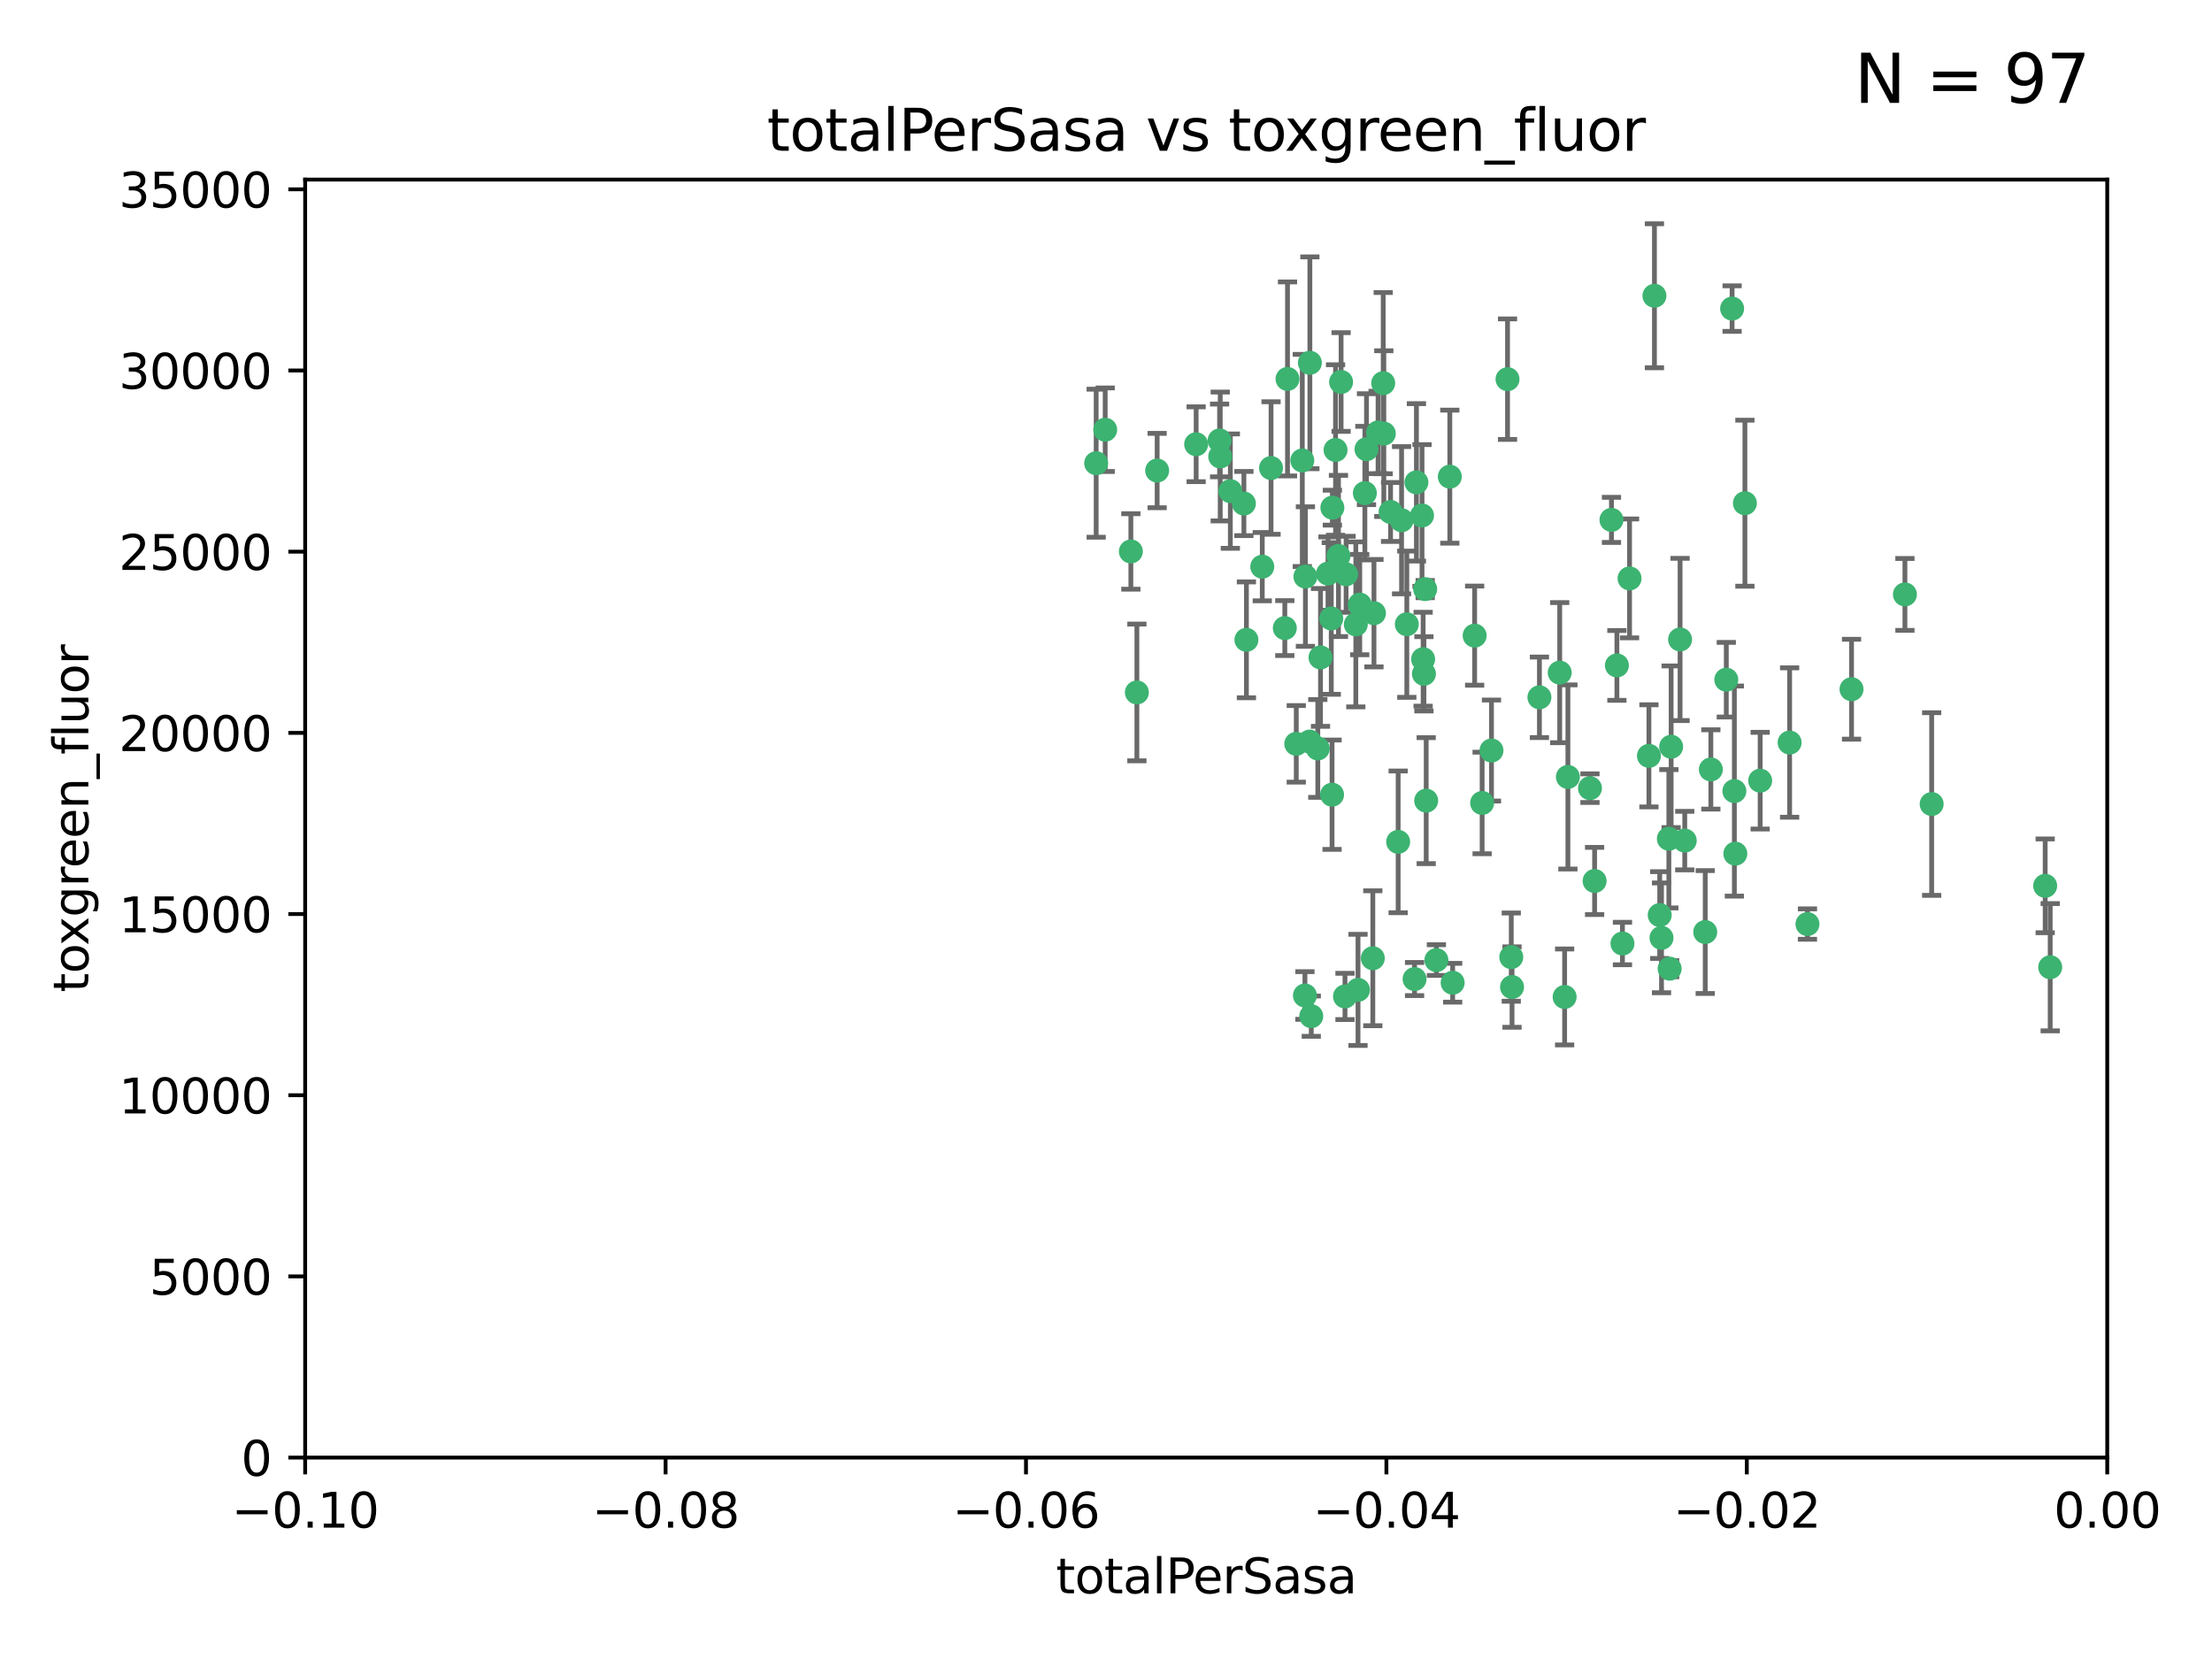<?xml version="1.0" encoding="utf-8" standalone="no"?>
<!DOCTYPE svg PUBLIC "-//W3C//DTD SVG 1.1//EN"
  "http://www.w3.org/Graphics/SVG/1.1/DTD/svg11.dtd">
<svg xmlns:xlink="http://www.w3.org/1999/xlink" width="460.8pt" height="345.6pt" viewBox="0 0 460.8 345.6" xmlns="http://www.w3.org/2000/svg" version="1.1">
 <defs>
  <style type="text/css">*{stroke-linejoin: round; stroke-linecap: butt}</style>
 </defs>
 <g id="figure_1">
  <g id="patch_1">
   <path d="M 0 345.6 
L 460.8 345.6 
L 460.8 0 
L 0 0 
z
" style="fill: #ffffff"/>
  </g>
  <g id="axes_1">
   <g id="patch_2">
    <path d="M 63.571 303.64 
L 438.975 303.64 
L 438.975 37.411 
L 63.571 37.411 
z
" style="fill: #ffffff"/>
   </g>
   <g id="PathCollection_1">
    <defs>
     <path id="m89c7c76758" d="M 0 1.118 
C 0.297 1.118 0.581 1 0.791 0.791 
C 1 0.581 1.118 0.297 1.118 0 
C 1.118 -0.297 1 -0.581 0.791 -0.791 
C 0.581 -1 0.297 -1.118 0 -1.118 
C -0.297 -1.118 -0.581 -1 -0.791 -0.791 
C -1 -0.581 -1.118 -0.297 -1.118 0 
C -1.118 0.297 -1 0.581 -0.791 0.791 
C -0.581 1 -0.297 1.118 0 1.118 
z
" style="stroke: #3cb371"/>
    </defs>
    <g clip-path="url(#p2721d8983e)">
     <use xlink:href="#m89c7c76758" x="235.58" y="114.876" style="fill: #3cb371; stroke: #3cb371"/>
     <use xlink:href="#m89c7c76758" x="268.211" y="78.941" style="fill: #3cb371; stroke: #3cb371"/>
     <use xlink:href="#m89c7c76758" x="241.055" y="98.026" style="fill: #3cb371; stroke: #3cb371"/>
     <use xlink:href="#m89c7c76758" x="236.834" y="144.249" style="fill: #3cb371; stroke: #3cb371"/>
     <use xlink:href="#m89c7c76758" x="254.195" y="95.094" style="fill: #3cb371; stroke: #3cb371"/>
     <use xlink:href="#m89c7c76758" x="275.085" y="136.954" style="fill: #3cb371; stroke: #3cb371"/>
     <use xlink:href="#m89c7c76758" x="230.231" y="89.516" style="fill: #3cb371; stroke: #3cb371"/>
     <use xlink:href="#m89c7c76758" x="279.375" y="79.578" style="fill: #3cb371; stroke: #3cb371"/>
     <use xlink:href="#m89c7c76758" x="271.293" y="95.918" style="fill: #3cb371; stroke: #3cb371"/>
     <use xlink:href="#m89c7c76758" x="228.352" y="96.494" style="fill: #3cb371; stroke: #3cb371"/>
     <use xlink:href="#m89c7c76758" x="259.652" y="133.289" style="fill: #3cb371; stroke: #3cb371"/>
     <use xlink:href="#m89c7c76758" x="276.649" y="119.488" style="fill: #3cb371; stroke: #3cb371"/>
     <use xlink:href="#m89c7c76758" x="284.327" y="102.727" style="fill: #3cb371; stroke: #3cb371"/>
     <use xlink:href="#m89c7c76758" x="278.828" y="115.814" style="fill: #3cb371; stroke: #3cb371"/>
     <use xlink:href="#m89c7c76758" x="277.33" y="128.839" style="fill: #3cb371; stroke: #3cb371"/>
     <use xlink:href="#m89c7c76758" x="272.871" y="75.577" style="fill: #3cb371; stroke: #3cb371"/>
     <use xlink:href="#m89c7c76758" x="296.465" y="137.321" style="fill: #3cb371; stroke: #3cb371"/>
     <use xlink:href="#m89c7c76758" x="295.068" y="100.483" style="fill: #3cb371; stroke: #3cb371"/>
     <use xlink:href="#m89c7c76758" x="254.064" y="91.754" style="fill: #3cb371; stroke: #3cb371"/>
     <use xlink:href="#m89c7c76758" x="278.219" y="93.738" style="fill: #3cb371; stroke: #3cb371"/>
     <use xlink:href="#m89c7c76758" x="283.258" y="125.947" style="fill: #3cb371; stroke: #3cb371"/>
     <use xlink:href="#m89c7c76758" x="282.441" y="130.067" style="fill: #3cb371; stroke: #3cb371"/>
     <use xlink:href="#m89c7c76758" x="272.826" y="154.483" style="fill: #3cb371; stroke: #3cb371"/>
     <use xlink:href="#m89c7c76758" x="296.232" y="107.386" style="fill: #3cb371; stroke: #3cb371"/>
     <use xlink:href="#m89c7c76758" x="289.681" y="106.653" style="fill: #3cb371; stroke: #3cb371"/>
     <use xlink:href="#m89c7c76758" x="280.418" y="119.635" style="fill: #3cb371; stroke: #3cb371"/>
     <use xlink:href="#m89c7c76758" x="288.148" y="79.819" style="fill: #3cb371; stroke: #3cb371"/>
     <use xlink:href="#m89c7c76758" x="262.954" y="118.047" style="fill: #3cb371; stroke: #3cb371"/>
     <use xlink:href="#m89c7c76758" x="280.186" y="207.576" style="fill: #3cb371; stroke: #3cb371"/>
     <use xlink:href="#m89c7c76758" x="296.891" y="122.72" style="fill: #3cb371; stroke: #3cb371"/>
     <use xlink:href="#m89c7c76758" x="294.679" y="203.953" style="fill: #3cb371; stroke: #3cb371"/>
     <use xlink:href="#m89c7c76758" x="287.08" y="90.084" style="fill: #3cb371; stroke: #3cb371"/>
     <use xlink:href="#m89c7c76758" x="270.035" y="154.954" style="fill: #3cb371; stroke: #3cb371"/>
     <use xlink:href="#m89c7c76758" x="259.128" y="104.896" style="fill: #3cb371; stroke: #3cb371"/>
     <use xlink:href="#m89c7c76758" x="302.023" y="99.298" style="fill: #3cb371; stroke: #3cb371"/>
     <use xlink:href="#m89c7c76758" x="310.702" y="156.348" style="fill: #3cb371; stroke: #3cb371"/>
     <use xlink:href="#m89c7c76758" x="277.556" y="105.756" style="fill: #3cb371; stroke: #3cb371"/>
     <use xlink:href="#m89c7c76758" x="264.783" y="97.498" style="fill: #3cb371; stroke: #3cb371"/>
     <use xlink:href="#m89c7c76758" x="249.18" y="92.545" style="fill: #3cb371; stroke: #3cb371"/>
     <use xlink:href="#m89c7c76758" x="277.493" y="165.548" style="fill: #3cb371; stroke: #3cb371"/>
     <use xlink:href="#m89c7c76758" x="288.274" y="90.332" style="fill: #3cb371; stroke: #3cb371"/>
     <use xlink:href="#m89c7c76758" x="271.942" y="120.108" style="fill: #3cb371; stroke: #3cb371"/>
     <use xlink:href="#m89c7c76758" x="273.159" y="211.686" style="fill: #3cb371; stroke: #3cb371"/>
     <use xlink:href="#m89c7c76758" x="335.696" y="108.301" style="fill: #3cb371; stroke: #3cb371"/>
     <use xlink:href="#m89c7c76758" x="293.065" y="130.038" style="fill: #3cb371; stroke: #3cb371"/>
     <use xlink:href="#m89c7c76758" x="299.229" y="200.005" style="fill: #3cb371; stroke: #3cb371"/>
     <use xlink:href="#m89c7c76758" x="314.046" y="78.988" style="fill: #3cb371; stroke: #3cb371"/>
     <use xlink:href="#m89c7c76758" x="267.65" y="130.84" style="fill: #3cb371; stroke: #3cb371"/>
     <use xlink:href="#m89c7c76758" x="274.522" y="155.918" style="fill: #3cb371; stroke: #3cb371"/>
     <use xlink:href="#m89c7c76758" x="282.899" y="206.213" style="fill: #3cb371; stroke: #3cb371"/>
     <use xlink:href="#m89c7c76758" x="271.842" y="207.381" style="fill: #3cb371; stroke: #3cb371"/>
     <use xlink:href="#m89c7c76758" x="285.983" y="199.62" style="fill: #3cb371; stroke: #3cb371"/>
     <use xlink:href="#m89c7c76758" x="291.26" y="175.376" style="fill: #3cb371; stroke: #3cb371"/>
     <use xlink:href="#m89c7c76758" x="291.972" y="108.373" style="fill: #3cb371; stroke: #3cb371"/>
     <use xlink:href="#m89c7c76758" x="296.63" y="140.37" style="fill: #3cb371; stroke: #3cb371"/>
     <use xlink:href="#m89c7c76758" x="284.666" y="93.572" style="fill: #3cb371; stroke: #3cb371"/>
     <use xlink:href="#m89c7c76758" x="256.303" y="102.308" style="fill: #3cb371; stroke: #3cb371"/>
     <use xlink:href="#m89c7c76758" x="286.223" y="127.738" style="fill: #3cb371; stroke: #3cb371"/>
     <use xlink:href="#m89c7c76758" x="308.755" y="167.27" style="fill: #3cb371; stroke: #3cb371"/>
     <use xlink:href="#m89c7c76758" x="320.689" y="145.262" style="fill: #3cb371; stroke: #3cb371"/>
     <use xlink:href="#m89c7c76758" x="332.186" y="183.523" style="fill: #3cb371; stroke: #3cb371"/>
     <use xlink:href="#m89c7c76758" x="324.917" y="140.122" style="fill: #3cb371; stroke: #3cb371"/>
     <use xlink:href="#m89c7c76758" x="314.824" y="199.385" style="fill: #3cb371; stroke: #3cb371"/>
     <use xlink:href="#m89c7c76758" x="346.123" y="195.371" style="fill: #3cb371; stroke: #3cb371"/>
     <use xlink:href="#m89c7c76758" x="314.985" y="205.621" style="fill: #3cb371; stroke: #3cb371"/>
     <use xlink:href="#m89c7c76758" x="344.65" y="61.614" style="fill: #3cb371; stroke: #3cb371"/>
     <use xlink:href="#m89c7c76758" x="336.829" y="138.621" style="fill: #3cb371; stroke: #3cb371"/>
     <use xlink:href="#m89c7c76758" x="343.502" y="157.457" style="fill: #3cb371; stroke: #3cb371"/>
     <use xlink:href="#m89c7c76758" x="345.749" y="190.622" style="fill: #3cb371; stroke: #3cb371"/>
     <use xlink:href="#m89c7c76758" x="307.195" y="132.411" style="fill: #3cb371; stroke: #3cb371"/>
     <use xlink:href="#m89c7c76758" x="326.622" y="161.851" style="fill: #3cb371; stroke: #3cb371"/>
     <use xlink:href="#m89c7c76758" x="297.102" y="166.79" style="fill: #3cb371; stroke: #3cb371"/>
     <use xlink:href="#m89c7c76758" x="347.819" y="201.794" style="fill: #3cb371; stroke: #3cb371"/>
     <use xlink:href="#m89c7c76758" x="339.466" y="120.494" style="fill: #3cb371; stroke: #3cb371"/>
     <use xlink:href="#m89c7c76758" x="302.616" y="204.723" style="fill: #3cb371; stroke: #3cb371"/>
     <use xlink:href="#m89c7c76758" x="331.219" y="164.19" style="fill: #3cb371; stroke: #3cb371"/>
     <use xlink:href="#m89c7c76758" x="348.13" y="155.561" style="fill: #3cb371; stroke: #3cb371"/>
     <use xlink:href="#m89c7c76758" x="325.941" y="207.684" style="fill: #3cb371; stroke: #3cb371"/>
     <use xlink:href="#m89c7c76758" x="349.991" y="133.213" style="fill: #3cb371; stroke: #3cb371"/>
     <use xlink:href="#m89c7c76758" x="356.402" y="160.289" style="fill: #3cb371; stroke: #3cb371"/>
     <use xlink:href="#m89c7c76758" x="337.988" y="196.552" style="fill: #3cb371; stroke: #3cb371"/>
     <use xlink:href="#m89c7c76758" x="361.5" y="177.835" style="fill: #3cb371; stroke: #3cb371"/>
     <use xlink:href="#m89c7c76758" x="347.654" y="174.728" style="fill: #3cb371; stroke: #3cb371"/>
     <use xlink:href="#m89c7c76758" x="360.831" y="64.285" style="fill: #3cb371; stroke: #3cb371"/>
     <use xlink:href="#m89c7c76758" x="359.619" y="141.593" style="fill: #3cb371; stroke: #3cb371"/>
     <use xlink:href="#m89c7c76758" x="350.965" y="175.112" style="fill: #3cb371; stroke: #3cb371"/>
     <use xlink:href="#m89c7c76758" x="355.23" y="194.16" style="fill: #3cb371; stroke: #3cb371"/>
     <use xlink:href="#m89c7c76758" x="372.811" y="154.686" style="fill: #3cb371; stroke: #3cb371"/>
     <use xlink:href="#m89c7c76758" x="376.526" y="192.502" style="fill: #3cb371; stroke: #3cb371"/>
     <use xlink:href="#m89c7c76758" x="363.497" y="104.827" style="fill: #3cb371; stroke: #3cb371"/>
     <use xlink:href="#m89c7c76758" x="361.301" y="164.794" style="fill: #3cb371; stroke: #3cb371"/>
     <use xlink:href="#m89c7c76758" x="385.708" y="143.576" style="fill: #3cb371; stroke: #3cb371"/>
     <use xlink:href="#m89c7c76758" x="366.674" y="162.629" style="fill: #3cb371; stroke: #3cb371"/>
     <use xlink:href="#m89c7c76758" x="402.401" y="167.495" style="fill: #3cb371; stroke: #3cb371"/>
     <use xlink:href="#m89c7c76758" x="396.83" y="123.828" style="fill: #3cb371; stroke: #3cb371"/>
     <use xlink:href="#m89c7c76758" x="427.094" y="201.488" style="fill: #3cb371; stroke: #3cb371"/>
     <use xlink:href="#m89c7c76758" x="426.049" y="184.534" style="fill: #3cb371; stroke: #3cb371"/>
    </g>
   </g>
   <g id="matplotlib.axis_1">
    <g id="xtick_1">
     <g id="line2d_1">
      <defs>
       <path id="ma55828f802" d="M 0 0 
L 0 3.5 
" style="stroke: #000000; stroke-width: 0.8"/>
      </defs>
      <g>
       <use xlink:href="#ma55828f802" x="63.571" y="303.64" style="stroke: #000000; stroke-width: 0.8"/>
      </g>
     </g>
     <g id="text_1">
      <!-- −0.10 -->
      <g transform="translate(48.249 318.238)scale(0.1 -0.1)">
       <defs>
        <path id="DejaVuSans-2212" d="M 678 2272 
L 4684 2272 
L 4684 1741 
L 678 1741 
L 678 2272 
z
" transform="scale(0.016)"/>
        <path id="DejaVuSans-30" d="M 2034 4250 
Q 1547 4250 1301 3770 
Q 1056 3291 1056 2328 
Q 1056 1369 1301 889 
Q 1547 409 2034 409 
Q 2525 409 2770 889 
Q 3016 1369 3016 2328 
Q 3016 3291 2770 3770 
Q 2525 4250 2034 4250 
z
M 2034 4750 
Q 2819 4750 3233 4129 
Q 3647 3509 3647 2328 
Q 3647 1150 3233 529 
Q 2819 -91 2034 -91 
Q 1250 -91 836 529 
Q 422 1150 422 2328 
Q 422 3509 836 4129 
Q 1250 4750 2034 4750 
z
" transform="scale(0.016)"/>
        <path id="DejaVuSans-2e" d="M 684 794 
L 1344 794 
L 1344 0 
L 684 0 
L 684 794 
z
" transform="scale(0.016)"/>
        <path id="DejaVuSans-31" d="M 794 531 
L 1825 531 
L 1825 4091 
L 703 3866 
L 703 4441 
L 1819 4666 
L 2450 4666 
L 2450 531 
L 3481 531 
L 3481 0 
L 794 0 
L 794 531 
z
" transform="scale(0.016)"/>
       </defs>
       <use xlink:href="#DejaVuSans-2212"/>
       <use xlink:href="#DejaVuSans-30" x="83.789"/>
       <use xlink:href="#DejaVuSans-2e" x="147.412"/>
       <use xlink:href="#DejaVuSans-31" x="179.199"/>
       <use xlink:href="#DejaVuSans-30" x="242.822"/>
      </g>
     </g>
    </g>
    <g id="xtick_2">
     <g id="line2d_2">
      <g>
       <use xlink:href="#ma55828f802" x="138.652" y="303.64" style="stroke: #000000; stroke-width: 0.8"/>
      </g>
     </g>
     <g id="text_2">
      <!-- −0.08 -->
      <g transform="translate(123.329 318.238)scale(0.1 -0.1)">
       <defs>
        <path id="DejaVuSans-38" d="M 2034 2216 
Q 1584 2216 1326 1975 
Q 1069 1734 1069 1313 
Q 1069 891 1326 650 
Q 1584 409 2034 409 
Q 2484 409 2743 651 
Q 3003 894 3003 1313 
Q 3003 1734 2745 1975 
Q 2488 2216 2034 2216 
z
M 1403 2484 
Q 997 2584 770 2862 
Q 544 3141 544 3541 
Q 544 4100 942 4425 
Q 1341 4750 2034 4750 
Q 2731 4750 3128 4425 
Q 3525 4100 3525 3541 
Q 3525 3141 3298 2862 
Q 3072 2584 2669 2484 
Q 3125 2378 3379 2068 
Q 3634 1759 3634 1313 
Q 3634 634 3220 271 
Q 2806 -91 2034 -91 
Q 1263 -91 848 271 
Q 434 634 434 1313 
Q 434 1759 690 2068 
Q 947 2378 1403 2484 
z
M 1172 3481 
Q 1172 3119 1398 2916 
Q 1625 2713 2034 2713 
Q 2441 2713 2670 2916 
Q 2900 3119 2900 3481 
Q 2900 3844 2670 4047 
Q 2441 4250 2034 4250 
Q 1625 4250 1398 4047 
Q 1172 3844 1172 3481 
z
" transform="scale(0.016)"/>
       </defs>
       <use xlink:href="#DejaVuSans-2212"/>
       <use xlink:href="#DejaVuSans-30" x="83.789"/>
       <use xlink:href="#DejaVuSans-2e" x="147.412"/>
       <use xlink:href="#DejaVuSans-30" x="179.199"/>
       <use xlink:href="#DejaVuSans-38" x="242.822"/>
      </g>
     </g>
    </g>
    <g id="xtick_3">
     <g id="line2d_3">
      <g>
       <use xlink:href="#ma55828f802" x="213.733" y="303.64" style="stroke: #000000; stroke-width: 0.8"/>
      </g>
     </g>
     <g id="text_3">
      <!-- −0.06 -->
      <g transform="translate(198.41 318.238)scale(0.1 -0.1)">
       <defs>
        <path id="DejaVuSans-36" d="M 2113 2584 
Q 1688 2584 1439 2293 
Q 1191 2003 1191 1497 
Q 1191 994 1439 701 
Q 1688 409 2113 409 
Q 2538 409 2786 701 
Q 3034 994 3034 1497 
Q 3034 2003 2786 2293 
Q 2538 2584 2113 2584 
z
M 3366 4563 
L 3366 3988 
Q 3128 4100 2886 4159 
Q 2644 4219 2406 4219 
Q 1781 4219 1451 3797 
Q 1122 3375 1075 2522 
Q 1259 2794 1537 2939 
Q 1816 3084 2150 3084 
Q 2853 3084 3261 2657 
Q 3669 2231 3669 1497 
Q 3669 778 3244 343 
Q 2819 -91 2113 -91 
Q 1303 -91 875 529 
Q 447 1150 447 2328 
Q 447 3434 972 4092 
Q 1497 4750 2381 4750 
Q 2619 4750 2861 4703 
Q 3103 4656 3366 4563 
z
" transform="scale(0.016)"/>
       </defs>
       <use xlink:href="#DejaVuSans-2212"/>
       <use xlink:href="#DejaVuSans-30" x="83.789"/>
       <use xlink:href="#DejaVuSans-2e" x="147.412"/>
       <use xlink:href="#DejaVuSans-30" x="179.199"/>
       <use xlink:href="#DejaVuSans-36" x="242.822"/>
      </g>
     </g>
    </g>
    <g id="xtick_4">
     <g id="line2d_4">
      <g>
       <use xlink:href="#ma55828f802" x="288.813" y="303.64" style="stroke: #000000; stroke-width: 0.8"/>
      </g>
     </g>
     <g id="text_4">
      <!-- −0.04 -->
      <g transform="translate(273.491 318.238)scale(0.1 -0.1)">
       <defs>
        <path id="DejaVuSans-34" d="M 2419 4116 
L 825 1625 
L 2419 1625 
L 2419 4116 
z
M 2253 4666 
L 3047 4666 
L 3047 1625 
L 3713 1625 
L 3713 1100 
L 3047 1100 
L 3047 0 
L 2419 0 
L 2419 1100 
L 313 1100 
L 313 1709 
L 2253 4666 
z
" transform="scale(0.016)"/>
       </defs>
       <use xlink:href="#DejaVuSans-2212"/>
       <use xlink:href="#DejaVuSans-30" x="83.789"/>
       <use xlink:href="#DejaVuSans-2e" x="147.412"/>
       <use xlink:href="#DejaVuSans-30" x="179.199"/>
       <use xlink:href="#DejaVuSans-34" x="242.822"/>
      </g>
     </g>
    </g>
    <g id="xtick_5">
     <g id="line2d_5">
      <g>
       <use xlink:href="#ma55828f802" x="363.894" y="303.64" style="stroke: #000000; stroke-width: 0.8"/>
      </g>
     </g>
     <g id="text_5">
      <!-- −0.02 -->
      <g transform="translate(348.572 318.238)scale(0.1 -0.1)">
       <defs>
        <path id="DejaVuSans-32" d="M 1228 531 
L 3431 531 
L 3431 0 
L 469 0 
L 469 531 
Q 828 903 1448 1529 
Q 2069 2156 2228 2338 
Q 2531 2678 2651 2914 
Q 2772 3150 2772 3378 
Q 2772 3750 2511 3984 
Q 2250 4219 1831 4219 
Q 1534 4219 1204 4116 
Q 875 4013 500 3803 
L 500 4441 
Q 881 4594 1212 4672 
Q 1544 4750 1819 4750 
Q 2544 4750 2975 4387 
Q 3406 4025 3406 3419 
Q 3406 3131 3298 2873 
Q 3191 2616 2906 2266 
Q 2828 2175 2409 1742 
Q 1991 1309 1228 531 
z
" transform="scale(0.016)"/>
       </defs>
       <use xlink:href="#DejaVuSans-2212"/>
       <use xlink:href="#DejaVuSans-30" x="83.789"/>
       <use xlink:href="#DejaVuSans-2e" x="147.412"/>
       <use xlink:href="#DejaVuSans-30" x="179.199"/>
       <use xlink:href="#DejaVuSans-32" x="242.822"/>
      </g>
     </g>
    </g>
    <g id="xtick_6">
     <g id="line2d_6">
      <g>
       <use xlink:href="#ma55828f802" x="438.975" y="303.64" style="stroke: #000000; stroke-width: 0.8"/>
      </g>
     </g>
     <g id="text_6">
      <!-- 0.00 -->
      <g transform="translate(427.842 318.238)scale(0.1 -0.1)">
       <use xlink:href="#DejaVuSans-30"/>
       <use xlink:href="#DejaVuSans-2e" x="63.623"/>
       <use xlink:href="#DejaVuSans-30" x="95.41"/>
       <use xlink:href="#DejaVuSans-30" x="159.033"/>
      </g>
     </g>
    </g>
    <g id="text_7">
     <!-- totalPerSasa -->
     <g transform="translate(219.968 331.917)scale(0.1 -0.1)">
      <defs>
       <path id="DejaVuSans-74" d="M 1172 4494 
L 1172 3500 
L 2356 3500 
L 2356 3053 
L 1172 3053 
L 1172 1153 
Q 1172 725 1289 603 
Q 1406 481 1766 481 
L 2356 481 
L 2356 0 
L 1766 0 
Q 1100 0 847 248 
Q 594 497 594 1153 
L 594 3053 
L 172 3053 
L 172 3500 
L 594 3500 
L 594 4494 
L 1172 4494 
z
" transform="scale(0.016)"/>
       <path id="DejaVuSans-6f" d="M 1959 3097 
Q 1497 3097 1228 2736 
Q 959 2375 959 1747 
Q 959 1119 1226 758 
Q 1494 397 1959 397 
Q 2419 397 2687 759 
Q 2956 1122 2956 1747 
Q 2956 2369 2687 2733 
Q 2419 3097 1959 3097 
z
M 1959 3584 
Q 2709 3584 3137 3096 
Q 3566 2609 3566 1747 
Q 3566 888 3137 398 
Q 2709 -91 1959 -91 
Q 1206 -91 779 398 
Q 353 888 353 1747 
Q 353 2609 779 3096 
Q 1206 3584 1959 3584 
z
" transform="scale(0.016)"/>
       <path id="DejaVuSans-61" d="M 2194 1759 
Q 1497 1759 1228 1600 
Q 959 1441 959 1056 
Q 959 750 1161 570 
Q 1363 391 1709 391 
Q 2188 391 2477 730 
Q 2766 1069 2766 1631 
L 2766 1759 
L 2194 1759 
z
M 3341 1997 
L 3341 0 
L 2766 0 
L 2766 531 
Q 2569 213 2275 61 
Q 1981 -91 1556 -91 
Q 1019 -91 701 211 
Q 384 513 384 1019 
Q 384 1609 779 1909 
Q 1175 2209 1959 2209 
L 2766 2209 
L 2766 2266 
Q 2766 2663 2505 2880 
Q 2244 3097 1772 3097 
Q 1472 3097 1187 3025 
Q 903 2953 641 2809 
L 641 3341 
Q 956 3463 1253 3523 
Q 1550 3584 1831 3584 
Q 2591 3584 2966 3190 
Q 3341 2797 3341 1997 
z
" transform="scale(0.016)"/>
       <path id="DejaVuSans-6c" d="M 603 4863 
L 1178 4863 
L 1178 0 
L 603 0 
L 603 4863 
z
" transform="scale(0.016)"/>
       <path id="DejaVuSans-50" d="M 1259 4147 
L 1259 2394 
L 2053 2394 
Q 2494 2394 2734 2622 
Q 2975 2850 2975 3272 
Q 2975 3691 2734 3919 
Q 2494 4147 2053 4147 
L 1259 4147 
z
M 628 4666 
L 2053 4666 
Q 2838 4666 3239 4311 
Q 3641 3956 3641 3272 
Q 3641 2581 3239 2228 
Q 2838 1875 2053 1875 
L 1259 1875 
L 1259 0 
L 628 0 
L 628 4666 
z
" transform="scale(0.016)"/>
       <path id="DejaVuSans-65" d="M 3597 1894 
L 3597 1613 
L 953 1613 
Q 991 1019 1311 708 
Q 1631 397 2203 397 
Q 2534 397 2845 478 
Q 3156 559 3463 722 
L 3463 178 
Q 3153 47 2828 -22 
Q 2503 -91 2169 -91 
Q 1331 -91 842 396 
Q 353 884 353 1716 
Q 353 2575 817 3079 
Q 1281 3584 2069 3584 
Q 2775 3584 3186 3129 
Q 3597 2675 3597 1894 
z
M 3022 2063 
Q 3016 2534 2758 2815 
Q 2500 3097 2075 3097 
Q 1594 3097 1305 2825 
Q 1016 2553 972 2059 
L 3022 2063 
z
" transform="scale(0.016)"/>
       <path id="DejaVuSans-72" d="M 2631 2963 
Q 2534 3019 2420 3045 
Q 2306 3072 2169 3072 
Q 1681 3072 1420 2755 
Q 1159 2438 1159 1844 
L 1159 0 
L 581 0 
L 581 3500 
L 1159 3500 
L 1159 2956 
Q 1341 3275 1631 3429 
Q 1922 3584 2338 3584 
Q 2397 3584 2469 3576 
Q 2541 3569 2628 3553 
L 2631 2963 
z
" transform="scale(0.016)"/>
       <path id="DejaVuSans-53" d="M 3425 4513 
L 3425 3897 
Q 3066 4069 2747 4153 
Q 2428 4238 2131 4238 
Q 1616 4238 1336 4038 
Q 1056 3838 1056 3469 
Q 1056 3159 1242 3001 
Q 1428 2844 1947 2747 
L 2328 2669 
Q 3034 2534 3370 2195 
Q 3706 1856 3706 1288 
Q 3706 609 3251 259 
Q 2797 -91 1919 -91 
Q 1588 -91 1214 -16 
Q 841 59 441 206 
L 441 856 
Q 825 641 1194 531 
Q 1563 422 1919 422 
Q 2459 422 2753 634 
Q 3047 847 3047 1241 
Q 3047 1584 2836 1778 
Q 2625 1972 2144 2069 
L 1759 2144 
Q 1053 2284 737 2584 
Q 422 2884 422 3419 
Q 422 4038 858 4394 
Q 1294 4750 2059 4750 
Q 2388 4750 2728 4690 
Q 3069 4631 3425 4513 
z
" transform="scale(0.016)"/>
       <path id="DejaVuSans-73" d="M 2834 3397 
L 2834 2853 
Q 2591 2978 2328 3040 
Q 2066 3103 1784 3103 
Q 1356 3103 1142 2972 
Q 928 2841 928 2578 
Q 928 2378 1081 2264 
Q 1234 2150 1697 2047 
L 1894 2003 
Q 2506 1872 2764 1633 
Q 3022 1394 3022 966 
Q 3022 478 2636 193 
Q 2250 -91 1575 -91 
Q 1294 -91 989 -36 
Q 684 19 347 128 
L 347 722 
Q 666 556 975 473 
Q 1284 391 1588 391 
Q 1994 391 2212 530 
Q 2431 669 2431 922 
Q 2431 1156 2273 1281 
Q 2116 1406 1581 1522 
L 1381 1569 
Q 847 1681 609 1914 
Q 372 2147 372 2553 
Q 372 3047 722 3315 
Q 1072 3584 1716 3584 
Q 2034 3584 2315 3537 
Q 2597 3491 2834 3397 
z
" transform="scale(0.016)"/>
      </defs>
      <use xlink:href="#DejaVuSans-74"/>
      <use xlink:href="#DejaVuSans-6f" x="39.209"/>
      <use xlink:href="#DejaVuSans-74" x="100.391"/>
      <use xlink:href="#DejaVuSans-61" x="139.6"/>
      <use xlink:href="#DejaVuSans-6c" x="200.879"/>
      <use xlink:href="#DejaVuSans-50" x="228.662"/>
      <use xlink:href="#DejaVuSans-65" x="285.34"/>
      <use xlink:href="#DejaVuSans-72" x="346.863"/>
      <use xlink:href="#DejaVuSans-53" x="387.977"/>
      <use xlink:href="#DejaVuSans-61" x="451.453"/>
      <use xlink:href="#DejaVuSans-73" x="512.732"/>
      <use xlink:href="#DejaVuSans-61" x="564.832"/>
     </g>
    </g>
   </g>
   <g id="matplotlib.axis_2">
    <g id="ytick_1">
     <g id="line2d_7">
      <defs>
       <path id="m92e98fdb8d" d="M 0 0 
L -3.5 0 
" style="stroke: #000000; stroke-width: 0.8"/>
      </defs>
      <g>
       <use xlink:href="#m92e98fdb8d" x="63.571" y="303.64" style="stroke: #000000; stroke-width: 0.8"/>
      </g>
     </g>
     <g id="text_8">
      <!-- 0 -->
      <g transform="translate(50.209 307.439)scale(0.1 -0.1)">
       <use xlink:href="#DejaVuSans-30"/>
      </g>
     </g>
    </g>
    <g id="ytick_2">
     <g id="line2d_8">
      <g>
       <use xlink:href="#m92e98fdb8d" x="63.571" y="265.897" style="stroke: #000000; stroke-width: 0.8"/>
      </g>
     </g>
     <g id="text_9">
      <!-- 5000 -->
      <g transform="translate(31.121 269.696)scale(0.1 -0.1)">
       <defs>
        <path id="DejaVuSans-35" d="M 691 4666 
L 3169 4666 
L 3169 4134 
L 1269 4134 
L 1269 2991 
Q 1406 3038 1543 3061 
Q 1681 3084 1819 3084 
Q 2600 3084 3056 2656 
Q 3513 2228 3513 1497 
Q 3513 744 3044 326 
Q 2575 -91 1722 -91 
Q 1428 -91 1123 -41 
Q 819 9 494 109 
L 494 744 
Q 775 591 1075 516 
Q 1375 441 1709 441 
Q 2250 441 2565 725 
Q 2881 1009 2881 1497 
Q 2881 1984 2565 2268 
Q 2250 2553 1709 2553 
Q 1456 2553 1204 2497 
Q 953 2441 691 2322 
L 691 4666 
z
" transform="scale(0.016)"/>
       </defs>
       <use xlink:href="#DejaVuSans-35"/>
       <use xlink:href="#DejaVuSans-30" x="63.623"/>
       <use xlink:href="#DejaVuSans-30" x="127.246"/>
       <use xlink:href="#DejaVuSans-30" x="190.869"/>
      </g>
     </g>
    </g>
    <g id="ytick_3">
     <g id="line2d_9">
      <g>
       <use xlink:href="#m92e98fdb8d" x="63.571" y="228.154" style="stroke: #000000; stroke-width: 0.8"/>
      </g>
     </g>
     <g id="text_10">
      <!-- 10000 -->
      <g transform="translate(24.759 231.953)scale(0.1 -0.1)">
       <use xlink:href="#DejaVuSans-31"/>
       <use xlink:href="#DejaVuSans-30" x="63.623"/>
       <use xlink:href="#DejaVuSans-30" x="127.246"/>
       <use xlink:href="#DejaVuSans-30" x="190.869"/>
       <use xlink:href="#DejaVuSans-30" x="254.492"/>
      </g>
     </g>
    </g>
    <g id="ytick_4">
     <g id="line2d_10">
      <g>
       <use xlink:href="#m92e98fdb8d" x="63.571" y="190.411" style="stroke: #000000; stroke-width: 0.8"/>
      </g>
     </g>
     <g id="text_11">
      <!-- 15000 -->
      <g transform="translate(24.759 194.21)scale(0.1 -0.1)">
       <use xlink:href="#DejaVuSans-31"/>
       <use xlink:href="#DejaVuSans-35" x="63.623"/>
       <use xlink:href="#DejaVuSans-30" x="127.246"/>
       <use xlink:href="#DejaVuSans-30" x="190.869"/>
       <use xlink:href="#DejaVuSans-30" x="254.492"/>
      </g>
     </g>
    </g>
    <g id="ytick_5">
     <g id="line2d_11">
      <g>
       <use xlink:href="#m92e98fdb8d" x="63.571" y="152.668" style="stroke: #000000; stroke-width: 0.8"/>
      </g>
     </g>
     <g id="text_12">
      <!-- 20000 -->
      <g transform="translate(24.759 156.467)scale(0.1 -0.1)">
       <use xlink:href="#DejaVuSans-32"/>
       <use xlink:href="#DejaVuSans-30" x="63.623"/>
       <use xlink:href="#DejaVuSans-30" x="127.246"/>
       <use xlink:href="#DejaVuSans-30" x="190.869"/>
       <use xlink:href="#DejaVuSans-30" x="254.492"/>
      </g>
     </g>
    </g>
    <g id="ytick_6">
     <g id="line2d_12">
      <g>
       <use xlink:href="#m92e98fdb8d" x="63.571" y="114.925" style="stroke: #000000; stroke-width: 0.8"/>
      </g>
     </g>
     <g id="text_13">
      <!-- 25000 -->
      <g transform="translate(24.759 118.724)scale(0.1 -0.1)">
       <use xlink:href="#DejaVuSans-32"/>
       <use xlink:href="#DejaVuSans-35" x="63.623"/>
       <use xlink:href="#DejaVuSans-30" x="127.246"/>
       <use xlink:href="#DejaVuSans-30" x="190.869"/>
       <use xlink:href="#DejaVuSans-30" x="254.492"/>
      </g>
     </g>
    </g>
    <g id="ytick_7">
     <g id="line2d_13">
      <g>
       <use xlink:href="#m92e98fdb8d" x="63.571" y="77.181" style="stroke: #000000; stroke-width: 0.8"/>
      </g>
     </g>
     <g id="text_14">
      <!-- 30000 -->
      <g transform="translate(24.759 80.981)scale(0.1 -0.1)">
       <defs>
        <path id="DejaVuSans-33" d="M 2597 2516 
Q 3050 2419 3304 2112 
Q 3559 1806 3559 1356 
Q 3559 666 3084 287 
Q 2609 -91 1734 -91 
Q 1441 -91 1130 -33 
Q 819 25 488 141 
L 488 750 
Q 750 597 1062 519 
Q 1375 441 1716 441 
Q 2309 441 2620 675 
Q 2931 909 2931 1356 
Q 2931 1769 2642 2001 
Q 2353 2234 1838 2234 
L 1294 2234 
L 1294 2753 
L 1863 2753 
Q 2328 2753 2575 2939 
Q 2822 3125 2822 3475 
Q 2822 3834 2567 4026 
Q 2313 4219 1838 4219 
Q 1578 4219 1281 4162 
Q 984 4106 628 3988 
L 628 4550 
Q 988 4650 1302 4700 
Q 1616 4750 1894 4750 
Q 2613 4750 3031 4423 
Q 3450 4097 3450 3541 
Q 3450 3153 3228 2886 
Q 3006 2619 2597 2516 
z
" transform="scale(0.016)"/>
       </defs>
       <use xlink:href="#DejaVuSans-33"/>
       <use xlink:href="#DejaVuSans-30" x="63.623"/>
       <use xlink:href="#DejaVuSans-30" x="127.246"/>
       <use xlink:href="#DejaVuSans-30" x="190.869"/>
       <use xlink:href="#DejaVuSans-30" x="254.492"/>
      </g>
     </g>
    </g>
    <g id="ytick_8">
     <g id="line2d_14">
      <g>
       <use xlink:href="#m92e98fdb8d" x="63.571" y="39.438" style="stroke: #000000; stroke-width: 0.8"/>
      </g>
     </g>
     <g id="text_15">
      <!-- 35000 -->
      <g transform="translate(24.759 43.238)scale(0.1 -0.1)">
       <use xlink:href="#DejaVuSans-33"/>
       <use xlink:href="#DejaVuSans-35" x="63.623"/>
       <use xlink:href="#DejaVuSans-30" x="127.246"/>
       <use xlink:href="#DejaVuSans-30" x="190.869"/>
       <use xlink:href="#DejaVuSans-30" x="254.492"/>
      </g>
     </g>
    </g>
    <g id="text_16">
     <!-- toxgreen_fluor -->
     <g transform="translate(18.401 206.72)rotate(-90)scale(0.1 -0.1)">
      <defs>
       <path id="DejaVuSans-78" d="M 3513 3500 
L 2247 1797 
L 3578 0 
L 2900 0 
L 1881 1375 
L 863 0 
L 184 0 
L 1544 1831 
L 300 3500 
L 978 3500 
L 1906 2253 
L 2834 3500 
L 3513 3500 
z
" transform="scale(0.016)"/>
       <path id="DejaVuSans-67" d="M 2906 1791 
Q 2906 2416 2648 2759 
Q 2391 3103 1925 3103 
Q 1463 3103 1205 2759 
Q 947 2416 947 1791 
Q 947 1169 1205 825 
Q 1463 481 1925 481 
Q 2391 481 2648 825 
Q 2906 1169 2906 1791 
z
M 3481 434 
Q 3481 -459 3084 -895 
Q 2688 -1331 1869 -1331 
Q 1566 -1331 1297 -1286 
Q 1028 -1241 775 -1147 
L 775 -588 
Q 1028 -725 1275 -790 
Q 1522 -856 1778 -856 
Q 2344 -856 2625 -561 
Q 2906 -266 2906 331 
L 2906 616 
Q 2728 306 2450 153 
Q 2172 0 1784 0 
Q 1141 0 747 490 
Q 353 981 353 1791 
Q 353 2603 747 3093 
Q 1141 3584 1784 3584 
Q 2172 3584 2450 3431 
Q 2728 3278 2906 2969 
L 2906 3500 
L 3481 3500 
L 3481 434 
z
" transform="scale(0.016)"/>
       <path id="DejaVuSans-6e" d="M 3513 2113 
L 3513 0 
L 2938 0 
L 2938 2094 
Q 2938 2591 2744 2837 
Q 2550 3084 2163 3084 
Q 1697 3084 1428 2787 
Q 1159 2491 1159 1978 
L 1159 0 
L 581 0 
L 581 3500 
L 1159 3500 
L 1159 2956 
Q 1366 3272 1645 3428 
Q 1925 3584 2291 3584 
Q 2894 3584 3203 3211 
Q 3513 2838 3513 2113 
z
" transform="scale(0.016)"/>
       <path id="DejaVuSans-5f" d="M 3263 -1063 
L 3263 -1509 
L -63 -1509 
L -63 -1063 
L 3263 -1063 
z
" transform="scale(0.016)"/>
       <path id="DejaVuSans-66" d="M 2375 4863 
L 2375 4384 
L 1825 4384 
Q 1516 4384 1395 4259 
Q 1275 4134 1275 3809 
L 1275 3500 
L 2222 3500 
L 2222 3053 
L 1275 3053 
L 1275 0 
L 697 0 
L 697 3053 
L 147 3053 
L 147 3500 
L 697 3500 
L 697 3744 
Q 697 4328 969 4595 
Q 1241 4863 1831 4863 
L 2375 4863 
z
" transform="scale(0.016)"/>
       <path id="DejaVuSans-75" d="M 544 1381 
L 544 3500 
L 1119 3500 
L 1119 1403 
Q 1119 906 1312 657 
Q 1506 409 1894 409 
Q 2359 409 2629 706 
Q 2900 1003 2900 1516 
L 2900 3500 
L 3475 3500 
L 3475 0 
L 2900 0 
L 2900 538 
Q 2691 219 2414 64 
Q 2138 -91 1772 -91 
Q 1169 -91 856 284 
Q 544 659 544 1381 
z
M 1991 3584 
L 1991 3584 
z
" transform="scale(0.016)"/>
      </defs>
      <use xlink:href="#DejaVuSans-74"/>
      <use xlink:href="#DejaVuSans-6f" x="39.209"/>
      <use xlink:href="#DejaVuSans-78" x="97.266"/>
      <use xlink:href="#DejaVuSans-67" x="156.445"/>
      <use xlink:href="#DejaVuSans-72" x="219.922"/>
      <use xlink:href="#DejaVuSans-65" x="258.785"/>
      <use xlink:href="#DejaVuSans-65" x="320.309"/>
      <use xlink:href="#DejaVuSans-6e" x="381.832"/>
      <use xlink:href="#DejaVuSans-5f" x="445.211"/>
      <use xlink:href="#DejaVuSans-66" x="495.211"/>
      <use xlink:href="#DejaVuSans-6c" x="530.416"/>
      <use xlink:href="#DejaVuSans-75" x="558.199"/>
      <use xlink:href="#DejaVuSans-6f" x="621.578"/>
      <use xlink:href="#DejaVuSans-72" x="682.76"/>
     </g>
    </g>
   </g>
   <g id="LineCollection_1">
    <path d="M 235.58 122.737 
L 235.58 107.014 
" clip-path="url(#p2721d8983e)" style="fill: none; stroke: #696969"/>
    <path d="M 268.211 99.149 
L 268.211 58.733 
" clip-path="url(#p2721d8983e)" style="fill: none; stroke: #696969"/>
    <path d="M 241.055 105.772 
L 241.055 90.281 
" clip-path="url(#p2721d8983e)" style="fill: none; stroke: #696969"/>
    <path d="M 236.834 158.492 
L 236.834 130.006 
" clip-path="url(#p2721d8983e)" style="fill: none; stroke: #696969"/>
    <path d="M 254.195 108.514 
L 254.195 81.675 
" clip-path="url(#p2721d8983e)" style="fill: none; stroke: #696969"/>
    <path d="M 275.085 151.309 
L 275.085 122.599 
" clip-path="url(#p2721d8983e)" style="fill: none; stroke: #696969"/>
    <path d="M 230.231 98.217 
L 230.231 80.815 
" clip-path="url(#p2721d8983e)" style="fill: none; stroke: #696969"/>
    <path d="M 279.375 89.863 
L 279.375 69.294 
" clip-path="url(#p2721d8983e)" style="fill: none; stroke: #696969"/>
    <path d="M 271.293 118.013 
L 271.293 73.824 
" clip-path="url(#p2721d8983e)" style="fill: none; stroke: #696969"/>
    <path d="M 228.352 111.912 
L 228.352 81.076 
" clip-path="url(#p2721d8983e)" style="fill: none; stroke: #696969"/>
    <path d="M 259.652 145.357 
L 259.652 121.22 
" clip-path="url(#p2721d8983e)" style="fill: none; stroke: #696969"/>
    <path d="M 276.649 127.133 
L 276.649 111.844 
" clip-path="url(#p2721d8983e)" style="fill: none; stroke: #696969"/>
    <path d="M 284.327 116.638 
L 284.327 88.815 
" clip-path="url(#p2721d8983e)" style="fill: none; stroke: #696969"/>
    <path d="M 278.828 132.604 
L 278.828 99.024 
" clip-path="url(#p2721d8983e)" style="fill: none; stroke: #696969"/>
    <path d="M 277.33 144.637 
L 277.33 113.041 
" clip-path="url(#p2721d8983e)" style="fill: none; stroke: #696969"/>
    <path d="M 272.871 97.641 
L 272.871 53.513 
" clip-path="url(#p2721d8983e)" style="fill: none; stroke: #696969"/>
    <path d="M 296.465 147.102 
L 296.465 127.541 
" clip-path="url(#p2721d8983e)" style="fill: none; stroke: #696969"/>
    <path d="M 295.068 116.878 
L 295.068 84.088 
" clip-path="url(#p2721d8983e)" style="fill: none; stroke: #696969"/>
    <path d="M 254.064 99.334 
L 254.064 84.174 
" clip-path="url(#p2721d8983e)" style="fill: none; stroke: #696969"/>
    <path d="M 278.219 111.491 
L 278.219 75.985 
" clip-path="url(#p2721d8983e)" style="fill: none; stroke: #696969"/>
    <path d="M 283.258 136.397 
L 283.258 115.497 
" clip-path="url(#p2721d8983e)" style="fill: none; stroke: #696969"/>
    <path d="M 282.441 147.25 
L 282.441 112.885 
" clip-path="url(#p2721d8983e)" style="fill: none; stroke: #696969"/>
    <path d="M 272.826 155.048 
L 272.826 153.918 
" clip-path="url(#p2721d8983e)" style="fill: none; stroke: #696969"/>
    <path d="M 296.232 122.155 
L 296.232 92.617 
" clip-path="url(#p2721d8983e)" style="fill: none; stroke: #696969"/>
    <path d="M 289.681 112.792 
L 289.681 100.514 
" clip-path="url(#p2721d8983e)" style="fill: none; stroke: #696969"/>
    <path d="M 280.418 127.554 
L 280.418 111.717 
" clip-path="url(#p2721d8983e)" style="fill: none; stroke: #696969"/>
    <path d="M 288.148 98.693 
L 288.148 60.945 
" clip-path="url(#p2721d8983e)" style="fill: none; stroke: #696969"/>
    <path d="M 262.954 125.162 
L 262.954 110.932 
" clip-path="url(#p2721d8983e)" style="fill: none; stroke: #696969"/>
    <path d="M 280.186 212.395 
L 280.186 202.757 
" clip-path="url(#p2721d8983e)" style="fill: none; stroke: #696969"/>
    <path d="M 296.891 124.514 
L 296.891 120.926 
" clip-path="url(#p2721d8983e)" style="fill: none; stroke: #696969"/>
    <path d="M 294.679 207.405 
L 294.679 200.501 
" clip-path="url(#p2721d8983e)" style="fill: none; stroke: #696969"/>
    <path d="M 287.08 98.668 
L 287.08 81.501 
" clip-path="url(#p2721d8983e)" style="fill: none; stroke: #696969"/>
    <path d="M 270.035 162.929 
L 270.035 146.979 
" clip-path="url(#p2721d8983e)" style="fill: none; stroke: #696969"/>
    <path d="M 259.128 111.578 
L 259.128 98.214 
" clip-path="url(#p2721d8983e)" style="fill: none; stroke: #696969"/>
    <path d="M 302.023 113.157 
L 302.023 85.439 
" clip-path="url(#p2721d8983e)" style="fill: none; stroke: #696969"/>
    <path d="M 310.702 166.868 
L 310.702 145.829 
" clip-path="url(#p2721d8983e)" style="fill: none; stroke: #696969"/>
    <path d="M 277.556 109.392 
L 277.556 102.12 
" clip-path="url(#p2721d8983e)" style="fill: none; stroke: #696969"/>
    <path d="M 264.783 111.302 
L 264.783 83.693 
" clip-path="url(#p2721d8983e)" style="fill: none; stroke: #696969"/>
    <path d="M 249.18 100.341 
L 249.18 84.749 
" clip-path="url(#p2721d8983e)" style="fill: none; stroke: #696969"/>
    <path d="M 277.493 176.939 
L 277.493 154.157 
" clip-path="url(#p2721d8983e)" style="fill: none; stroke: #696969"/>
    <path d="M 288.274 107.592 
L 288.274 73.071 
" clip-path="url(#p2721d8983e)" style="fill: none; stroke: #696969"/>
    <path d="M 271.942 134.641 
L 271.942 105.576 
" clip-path="url(#p2721d8983e)" style="fill: none; stroke: #696969"/>
    <path d="M 273.159 215.883 
L 273.159 207.488 
" clip-path="url(#p2721d8983e)" style="fill: none; stroke: #696969"/>
    <path d="M 335.696 113.001 
L 335.696 103.601 
" clip-path="url(#p2721d8983e)" style="fill: none; stroke: #696969"/>
    <path d="M 293.065 145.27 
L 293.065 114.805 
" clip-path="url(#p2721d8983e)" style="fill: none; stroke: #696969"/>
    <path d="M 299.229 203.204 
L 299.229 196.806 
" clip-path="url(#p2721d8983e)" style="fill: none; stroke: #696969"/>
    <path d="M 314.046 91.541 
L 314.046 66.434 
" clip-path="url(#p2721d8983e)" style="fill: none; stroke: #696969"/>
    <path d="M 267.65 136.561 
L 267.65 125.12 
" clip-path="url(#p2721d8983e)" style="fill: none; stroke: #696969"/>
    <path d="M 274.522 166.104 
L 274.522 145.732 
" clip-path="url(#p2721d8983e)" style="fill: none; stroke: #696969"/>
    <path d="M 282.899 217.788 
L 282.899 194.637 
" clip-path="url(#p2721d8983e)" style="fill: none; stroke: #696969"/>
    <path d="M 271.842 212.35 
L 271.842 202.411 
" clip-path="url(#p2721d8983e)" style="fill: none; stroke: #696969"/>
    <path d="M 285.983 213.675 
L 285.983 185.565 
" clip-path="url(#p2721d8983e)" style="fill: none; stroke: #696969"/>
    <path d="M 291.26 190.142 
L 291.26 160.609 
" clip-path="url(#p2721d8983e)" style="fill: none; stroke: #696969"/>
    <path d="M 291.972 123.707 
L 291.972 93.039 
" clip-path="url(#p2721d8983e)" style="fill: none; stroke: #696969"/>
    <path d="M 296.63 148.106 
L 296.63 132.634 
" clip-path="url(#p2721d8983e)" style="fill: none; stroke: #696969"/>
    <path d="M 284.666 105.129 
L 284.666 82.016 
" clip-path="url(#p2721d8983e)" style="fill: none; stroke: #696969"/>
    <path d="M 256.303 114.22 
L 256.303 90.397 
" clip-path="url(#p2721d8983e)" style="fill: none; stroke: #696969"/>
    <path d="M 286.223 138.926 
L 286.223 116.549 
" clip-path="url(#p2721d8983e)" style="fill: none; stroke: #696969"/>
    <path d="M 308.755 177.849 
L 308.755 156.691 
" clip-path="url(#p2721d8983e)" style="fill: none; stroke: #696969"/>
    <path d="M 320.689 153.647 
L 320.689 136.877 
" clip-path="url(#p2721d8983e)" style="fill: none; stroke: #696969"/>
    <path d="M 332.186 190.523 
L 332.186 176.524 
" clip-path="url(#p2721d8983e)" style="fill: none; stroke: #696969"/>
    <path d="M 324.917 154.719 
L 324.917 125.526 
" clip-path="url(#p2721d8983e)" style="fill: none; stroke: #696969"/>
    <path d="M 314.824 208.575 
L 314.824 190.194 
" clip-path="url(#p2721d8983e)" style="fill: none; stroke: #696969"/>
    <path d="M 346.123 206.807 
L 346.123 183.935 
" clip-path="url(#p2721d8983e)" style="fill: none; stroke: #696969"/>
    <path d="M 314.985 214 
L 314.985 197.242 
" clip-path="url(#p2721d8983e)" style="fill: none; stroke: #696969"/>
    <path d="M 344.65 76.614 
L 344.65 46.614 
" clip-path="url(#p2721d8983e)" style="fill: none; stroke: #696969"/>
    <path d="M 336.829 145.887 
L 336.829 131.356 
" clip-path="url(#p2721d8983e)" style="fill: none; stroke: #696969"/>
    <path d="M 343.502 168.097 
L 343.502 146.817 
" clip-path="url(#p2721d8983e)" style="fill: none; stroke: #696969"/>
    <path d="M 345.749 199.661 
L 345.749 181.584 
" clip-path="url(#p2721d8983e)" style="fill: none; stroke: #696969"/>
    <path d="M 307.195 142.738 
L 307.195 122.084 
" clip-path="url(#p2721d8983e)" style="fill: none; stroke: #696969"/>
    <path d="M 326.622 181.033 
L 326.622 142.67 
" clip-path="url(#p2721d8983e)" style="fill: none; stroke: #696969"/>
    <path d="M 297.102 179.908 
L 297.102 153.671 
" clip-path="url(#p2721d8983e)" style="fill: none; stroke: #696969"/>
    <path d="M 347.819 203.481 
L 347.819 200.106 
" clip-path="url(#p2721d8983e)" style="fill: none; stroke: #696969"/>
    <path d="M 339.466 132.879 
L 339.466 108.108 
" clip-path="url(#p2721d8983e)" style="fill: none; stroke: #696969"/>
    <path d="M 302.616 208.763 
L 302.616 200.682 
" clip-path="url(#p2721d8983e)" style="fill: none; stroke: #696969"/>
    <path d="M 331.219 167.175 
L 331.219 161.206 
" clip-path="url(#p2721d8983e)" style="fill: none; stroke: #696969"/>
    <path d="M 348.13 172.398 
L 348.13 138.724 
" clip-path="url(#p2721d8983e)" style="fill: none; stroke: #696969"/>
    <path d="M 325.941 217.677 
L 325.941 197.69 
" clip-path="url(#p2721d8983e)" style="fill: none; stroke: #696969"/>
    <path d="M 349.991 150.11 
L 349.991 116.316 
" clip-path="url(#p2721d8983e)" style="fill: none; stroke: #696969"/>
    <path d="M 356.402 168.551 
L 356.402 152.026 
" clip-path="url(#p2721d8983e)" style="fill: none; stroke: #696969"/>
    <path d="M 337.988 200.974 
L 337.988 192.13 
" clip-path="url(#p2721d8983e)" style="fill: none; stroke: #696969"/>
    <path d="M 361.5 178.539 
L 361.5 177.132 
" clip-path="url(#p2721d8983e)" style="fill: none; stroke: #696969"/>
    <path d="M 347.654 189.135 
L 347.654 160.322 
" clip-path="url(#p2721d8983e)" style="fill: none; stroke: #696969"/>
    <path d="M 360.831 69.03 
L 360.831 59.54 
" clip-path="url(#p2721d8983e)" style="fill: none; stroke: #696969"/>
    <path d="M 359.619 149.363 
L 359.619 133.823 
" clip-path="url(#p2721d8983e)" style="fill: none; stroke: #696969"/>
    <path d="M 350.965 181.212 
L 350.965 169.013 
" clip-path="url(#p2721d8983e)" style="fill: none; stroke: #696969"/>
    <path d="M 355.23 206.958 
L 355.23 181.362 
" clip-path="url(#p2721d8983e)" style="fill: none; stroke: #696969"/>
    <path d="M 372.811 170.247 
L 372.811 139.125 
" clip-path="url(#p2721d8983e)" style="fill: none; stroke: #696969"/>
    <path d="M 376.526 195.669 
L 376.526 189.335 
" clip-path="url(#p2721d8983e)" style="fill: none; stroke: #696969"/>
    <path d="M 363.497 122.117 
L 363.497 87.536 
" clip-path="url(#p2721d8983e)" style="fill: none; stroke: #696969"/>
    <path d="M 361.301 186.68 
L 361.301 142.908 
" clip-path="url(#p2721d8983e)" style="fill: none; stroke: #696969"/>
    <path d="M 385.708 153.98 
L 385.708 133.171 
" clip-path="url(#p2721d8983e)" style="fill: none; stroke: #696969"/>
    <path d="M 366.674 172.703 
L 366.674 152.555 
" clip-path="url(#p2721d8983e)" style="fill: none; stroke: #696969"/>
    <path d="M 402.401 186.519 
L 402.401 148.47 
" clip-path="url(#p2721d8983e)" style="fill: none; stroke: #696969"/>
    <path d="M 396.83 131.314 
L 396.83 116.343 
" clip-path="url(#p2721d8983e)" style="fill: none; stroke: #696969"/>
    <path d="M 427.094 214.744 
L 427.094 188.233 
" clip-path="url(#p2721d8983e)" style="fill: none; stroke: #696969"/>
    <path d="M 426.049 194.3 
L 426.049 174.769 
" clip-path="url(#p2721d8983e)" style="fill: none; stroke: #696969"/>
   </g>
   <g id="line2d_15">
    <defs>
     <path id="mf8fd687ca2" d="M 2 0 
L -2 -0 
" style="stroke: #696969"/>
    </defs>
    <g clip-path="url(#p2721d8983e)">
     <use xlink:href="#mf8fd687ca2" x="235.58" y="122.737" style="fill: #696969; stroke: #696969"/>
     <use xlink:href="#mf8fd687ca2" x="268.211" y="99.149" style="fill: #696969; stroke: #696969"/>
     <use xlink:href="#mf8fd687ca2" x="241.055" y="105.772" style="fill: #696969; stroke: #696969"/>
     <use xlink:href="#mf8fd687ca2" x="236.834" y="158.492" style="fill: #696969; stroke: #696969"/>
     <use xlink:href="#mf8fd687ca2" x="254.195" y="108.514" style="fill: #696969; stroke: #696969"/>
     <use xlink:href="#mf8fd687ca2" x="275.085" y="151.309" style="fill: #696969; stroke: #696969"/>
     <use xlink:href="#mf8fd687ca2" x="230.231" y="98.217" style="fill: #696969; stroke: #696969"/>
     <use xlink:href="#mf8fd687ca2" x="279.375" y="89.863" style="fill: #696969; stroke: #696969"/>
     <use xlink:href="#mf8fd687ca2" x="271.293" y="118.013" style="fill: #696969; stroke: #696969"/>
     <use xlink:href="#mf8fd687ca2" x="228.352" y="111.912" style="fill: #696969; stroke: #696969"/>
     <use xlink:href="#mf8fd687ca2" x="259.652" y="145.357" style="fill: #696969; stroke: #696969"/>
     <use xlink:href="#mf8fd687ca2" x="276.649" y="127.133" style="fill: #696969; stroke: #696969"/>
     <use xlink:href="#mf8fd687ca2" x="284.327" y="116.638" style="fill: #696969; stroke: #696969"/>
     <use xlink:href="#mf8fd687ca2" x="278.828" y="132.604" style="fill: #696969; stroke: #696969"/>
     <use xlink:href="#mf8fd687ca2" x="277.33" y="144.637" style="fill: #696969; stroke: #696969"/>
     <use xlink:href="#mf8fd687ca2" x="272.871" y="97.641" style="fill: #696969; stroke: #696969"/>
     <use xlink:href="#mf8fd687ca2" x="296.465" y="147.102" style="fill: #696969; stroke: #696969"/>
     <use xlink:href="#mf8fd687ca2" x="295.068" y="116.878" style="fill: #696969; stroke: #696969"/>
     <use xlink:href="#mf8fd687ca2" x="254.064" y="99.334" style="fill: #696969; stroke: #696969"/>
     <use xlink:href="#mf8fd687ca2" x="278.219" y="111.491" style="fill: #696969; stroke: #696969"/>
     <use xlink:href="#mf8fd687ca2" x="283.258" y="136.397" style="fill: #696969; stroke: #696969"/>
     <use xlink:href="#mf8fd687ca2" x="282.441" y="147.25" style="fill: #696969; stroke: #696969"/>
     <use xlink:href="#mf8fd687ca2" x="272.826" y="155.048" style="fill: #696969; stroke: #696969"/>
     <use xlink:href="#mf8fd687ca2" x="296.232" y="122.155" style="fill: #696969; stroke: #696969"/>
     <use xlink:href="#mf8fd687ca2" x="289.681" y="112.792" style="fill: #696969; stroke: #696969"/>
     <use xlink:href="#mf8fd687ca2" x="280.418" y="127.554" style="fill: #696969; stroke: #696969"/>
     <use xlink:href="#mf8fd687ca2" x="288.148" y="98.693" style="fill: #696969; stroke: #696969"/>
     <use xlink:href="#mf8fd687ca2" x="262.954" y="125.162" style="fill: #696969; stroke: #696969"/>
     <use xlink:href="#mf8fd687ca2" x="280.186" y="212.395" style="fill: #696969; stroke: #696969"/>
     <use xlink:href="#mf8fd687ca2" x="296.891" y="124.514" style="fill: #696969; stroke: #696969"/>
     <use xlink:href="#mf8fd687ca2" x="294.679" y="207.405" style="fill: #696969; stroke: #696969"/>
     <use xlink:href="#mf8fd687ca2" x="287.08" y="98.668" style="fill: #696969; stroke: #696969"/>
     <use xlink:href="#mf8fd687ca2" x="270.035" y="162.929" style="fill: #696969; stroke: #696969"/>
     <use xlink:href="#mf8fd687ca2" x="259.128" y="111.578" style="fill: #696969; stroke: #696969"/>
     <use xlink:href="#mf8fd687ca2" x="302.023" y="113.157" style="fill: #696969; stroke: #696969"/>
     <use xlink:href="#mf8fd687ca2" x="310.702" y="166.868" style="fill: #696969; stroke: #696969"/>
     <use xlink:href="#mf8fd687ca2" x="277.556" y="109.392" style="fill: #696969; stroke: #696969"/>
     <use xlink:href="#mf8fd687ca2" x="264.783" y="111.302" style="fill: #696969; stroke: #696969"/>
     <use xlink:href="#mf8fd687ca2" x="249.18" y="100.341" style="fill: #696969; stroke: #696969"/>
     <use xlink:href="#mf8fd687ca2" x="277.493" y="176.939" style="fill: #696969; stroke: #696969"/>
     <use xlink:href="#mf8fd687ca2" x="288.274" y="107.592" style="fill: #696969; stroke: #696969"/>
     <use xlink:href="#mf8fd687ca2" x="271.942" y="134.641" style="fill: #696969; stroke: #696969"/>
     <use xlink:href="#mf8fd687ca2" x="273.159" y="215.883" style="fill: #696969; stroke: #696969"/>
     <use xlink:href="#mf8fd687ca2" x="335.696" y="113.001" style="fill: #696969; stroke: #696969"/>
     <use xlink:href="#mf8fd687ca2" x="293.065" y="145.27" style="fill: #696969; stroke: #696969"/>
     <use xlink:href="#mf8fd687ca2" x="299.229" y="203.204" style="fill: #696969; stroke: #696969"/>
     <use xlink:href="#mf8fd687ca2" x="314.046" y="91.541" style="fill: #696969; stroke: #696969"/>
     <use xlink:href="#mf8fd687ca2" x="267.65" y="136.561" style="fill: #696969; stroke: #696969"/>
     <use xlink:href="#mf8fd687ca2" x="274.522" y="166.104" style="fill: #696969; stroke: #696969"/>
     <use xlink:href="#mf8fd687ca2" x="282.899" y="217.788" style="fill: #696969; stroke: #696969"/>
     <use xlink:href="#mf8fd687ca2" x="271.842" y="212.35" style="fill: #696969; stroke: #696969"/>
     <use xlink:href="#mf8fd687ca2" x="285.983" y="213.675" style="fill: #696969; stroke: #696969"/>
     <use xlink:href="#mf8fd687ca2" x="291.26" y="190.142" style="fill: #696969; stroke: #696969"/>
     <use xlink:href="#mf8fd687ca2" x="291.972" y="123.707" style="fill: #696969; stroke: #696969"/>
     <use xlink:href="#mf8fd687ca2" x="296.63" y="148.106" style="fill: #696969; stroke: #696969"/>
     <use xlink:href="#mf8fd687ca2" x="284.666" y="105.129" style="fill: #696969; stroke: #696969"/>
     <use xlink:href="#mf8fd687ca2" x="256.303" y="114.22" style="fill: #696969; stroke: #696969"/>
     <use xlink:href="#mf8fd687ca2" x="286.223" y="138.926" style="fill: #696969; stroke: #696969"/>
     <use xlink:href="#mf8fd687ca2" x="308.755" y="177.849" style="fill: #696969; stroke: #696969"/>
     <use xlink:href="#mf8fd687ca2" x="320.689" y="153.647" style="fill: #696969; stroke: #696969"/>
     <use xlink:href="#mf8fd687ca2" x="332.186" y="190.523" style="fill: #696969; stroke: #696969"/>
     <use xlink:href="#mf8fd687ca2" x="324.917" y="154.719" style="fill: #696969; stroke: #696969"/>
     <use xlink:href="#mf8fd687ca2" x="314.824" y="208.575" style="fill: #696969; stroke: #696969"/>
     <use xlink:href="#mf8fd687ca2" x="346.123" y="206.807" style="fill: #696969; stroke: #696969"/>
     <use xlink:href="#mf8fd687ca2" x="314.985" y="214" style="fill: #696969; stroke: #696969"/>
     <use xlink:href="#mf8fd687ca2" x="344.65" y="76.614" style="fill: #696969; stroke: #696969"/>
     <use xlink:href="#mf8fd687ca2" x="336.829" y="145.887" style="fill: #696969; stroke: #696969"/>
     <use xlink:href="#mf8fd687ca2" x="343.502" y="168.097" style="fill: #696969; stroke: #696969"/>
     <use xlink:href="#mf8fd687ca2" x="345.749" y="199.661" style="fill: #696969; stroke: #696969"/>
     <use xlink:href="#mf8fd687ca2" x="307.195" y="142.738" style="fill: #696969; stroke: #696969"/>
     <use xlink:href="#mf8fd687ca2" x="326.622" y="181.033" style="fill: #696969; stroke: #696969"/>
     <use xlink:href="#mf8fd687ca2" x="297.102" y="179.908" style="fill: #696969; stroke: #696969"/>
     <use xlink:href="#mf8fd687ca2" x="347.819" y="203.481" style="fill: #696969; stroke: #696969"/>
     <use xlink:href="#mf8fd687ca2" x="339.466" y="132.879" style="fill: #696969; stroke: #696969"/>
     <use xlink:href="#mf8fd687ca2" x="302.616" y="208.763" style="fill: #696969; stroke: #696969"/>
     <use xlink:href="#mf8fd687ca2" x="331.219" y="167.175" style="fill: #696969; stroke: #696969"/>
     <use xlink:href="#mf8fd687ca2" x="348.13" y="172.398" style="fill: #696969; stroke: #696969"/>
     <use xlink:href="#mf8fd687ca2" x="325.941" y="217.677" style="fill: #696969; stroke: #696969"/>
     <use xlink:href="#mf8fd687ca2" x="349.991" y="150.11" style="fill: #696969; stroke: #696969"/>
     <use xlink:href="#mf8fd687ca2" x="356.402" y="168.551" style="fill: #696969; stroke: #696969"/>
     <use xlink:href="#mf8fd687ca2" x="337.988" y="200.974" style="fill: #696969; stroke: #696969"/>
     <use xlink:href="#mf8fd687ca2" x="361.5" y="178.539" style="fill: #696969; stroke: #696969"/>
     <use xlink:href="#mf8fd687ca2" x="347.654" y="189.135" style="fill: #696969; stroke: #696969"/>
     <use xlink:href="#mf8fd687ca2" x="360.831" y="69.03" style="fill: #696969; stroke: #696969"/>
     <use xlink:href="#mf8fd687ca2" x="359.619" y="149.363" style="fill: #696969; stroke: #696969"/>
     <use xlink:href="#mf8fd687ca2" x="350.965" y="181.212" style="fill: #696969; stroke: #696969"/>
     <use xlink:href="#mf8fd687ca2" x="355.23" y="206.958" style="fill: #696969; stroke: #696969"/>
     <use xlink:href="#mf8fd687ca2" x="372.811" y="170.247" style="fill: #696969; stroke: #696969"/>
     <use xlink:href="#mf8fd687ca2" x="376.526" y="195.669" style="fill: #696969; stroke: #696969"/>
     <use xlink:href="#mf8fd687ca2" x="363.497" y="122.117" style="fill: #696969; stroke: #696969"/>
     <use xlink:href="#mf8fd687ca2" x="361.301" y="186.68" style="fill: #696969; stroke: #696969"/>
     <use xlink:href="#mf8fd687ca2" x="385.708" y="153.98" style="fill: #696969; stroke: #696969"/>
     <use xlink:href="#mf8fd687ca2" x="366.674" y="172.703" style="fill: #696969; stroke: #696969"/>
     <use xlink:href="#mf8fd687ca2" x="402.401" y="186.519" style="fill: #696969; stroke: #696969"/>
     <use xlink:href="#mf8fd687ca2" x="396.83" y="131.314" style="fill: #696969; stroke: #696969"/>
     <use xlink:href="#mf8fd687ca2" x="427.094" y="214.744" style="fill: #696969; stroke: #696969"/>
     <use xlink:href="#mf8fd687ca2" x="426.049" y="194.3" style="fill: #696969; stroke: #696969"/>
    </g>
   </g>
   <g id="line2d_16">
    <g clip-path="url(#p2721d8983e)">
     <use xlink:href="#mf8fd687ca2" x="235.58" y="107.014" style="fill: #696969; stroke: #696969"/>
     <use xlink:href="#mf8fd687ca2" x="268.211" y="58.733" style="fill: #696969; stroke: #696969"/>
     <use xlink:href="#mf8fd687ca2" x="241.055" y="90.281" style="fill: #696969; stroke: #696969"/>
     <use xlink:href="#mf8fd687ca2" x="236.834" y="130.006" style="fill: #696969; stroke: #696969"/>
     <use xlink:href="#mf8fd687ca2" x="254.195" y="81.675" style="fill: #696969; stroke: #696969"/>
     <use xlink:href="#mf8fd687ca2" x="275.085" y="122.599" style="fill: #696969; stroke: #696969"/>
     <use xlink:href="#mf8fd687ca2" x="230.231" y="80.815" style="fill: #696969; stroke: #696969"/>
     <use xlink:href="#mf8fd687ca2" x="279.375" y="69.294" style="fill: #696969; stroke: #696969"/>
     <use xlink:href="#mf8fd687ca2" x="271.293" y="73.824" style="fill: #696969; stroke: #696969"/>
     <use xlink:href="#mf8fd687ca2" x="228.352" y="81.076" style="fill: #696969; stroke: #696969"/>
     <use xlink:href="#mf8fd687ca2" x="259.652" y="121.22" style="fill: #696969; stroke: #696969"/>
     <use xlink:href="#mf8fd687ca2" x="276.649" y="111.844" style="fill: #696969; stroke: #696969"/>
     <use xlink:href="#mf8fd687ca2" x="284.327" y="88.815" style="fill: #696969; stroke: #696969"/>
     <use xlink:href="#mf8fd687ca2" x="278.828" y="99.024" style="fill: #696969; stroke: #696969"/>
     <use xlink:href="#mf8fd687ca2" x="277.33" y="113.041" style="fill: #696969; stroke: #696969"/>
     <use xlink:href="#mf8fd687ca2" x="272.871" y="53.513" style="fill: #696969; stroke: #696969"/>
     <use xlink:href="#mf8fd687ca2" x="296.465" y="127.541" style="fill: #696969; stroke: #696969"/>
     <use xlink:href="#mf8fd687ca2" x="295.068" y="84.088" style="fill: #696969; stroke: #696969"/>
     <use xlink:href="#mf8fd687ca2" x="254.064" y="84.174" style="fill: #696969; stroke: #696969"/>
     <use xlink:href="#mf8fd687ca2" x="278.219" y="75.985" style="fill: #696969; stroke: #696969"/>
     <use xlink:href="#mf8fd687ca2" x="283.258" y="115.497" style="fill: #696969; stroke: #696969"/>
     <use xlink:href="#mf8fd687ca2" x="282.441" y="112.885" style="fill: #696969; stroke: #696969"/>
     <use xlink:href="#mf8fd687ca2" x="272.826" y="153.918" style="fill: #696969; stroke: #696969"/>
     <use xlink:href="#mf8fd687ca2" x="296.232" y="92.617" style="fill: #696969; stroke: #696969"/>
     <use xlink:href="#mf8fd687ca2" x="289.681" y="100.514" style="fill: #696969; stroke: #696969"/>
     <use xlink:href="#mf8fd687ca2" x="280.418" y="111.717" style="fill: #696969; stroke: #696969"/>
     <use xlink:href="#mf8fd687ca2" x="288.148" y="60.945" style="fill: #696969; stroke: #696969"/>
     <use xlink:href="#mf8fd687ca2" x="262.954" y="110.932" style="fill: #696969; stroke: #696969"/>
     <use xlink:href="#mf8fd687ca2" x="280.186" y="202.757" style="fill: #696969; stroke: #696969"/>
     <use xlink:href="#mf8fd687ca2" x="296.891" y="120.926" style="fill: #696969; stroke: #696969"/>
     <use xlink:href="#mf8fd687ca2" x="294.679" y="200.501" style="fill: #696969; stroke: #696969"/>
     <use xlink:href="#mf8fd687ca2" x="287.08" y="81.501" style="fill: #696969; stroke: #696969"/>
     <use xlink:href="#mf8fd687ca2" x="270.035" y="146.979" style="fill: #696969; stroke: #696969"/>
     <use xlink:href="#mf8fd687ca2" x="259.128" y="98.214" style="fill: #696969; stroke: #696969"/>
     <use xlink:href="#mf8fd687ca2" x="302.023" y="85.439" style="fill: #696969; stroke: #696969"/>
     <use xlink:href="#mf8fd687ca2" x="310.702" y="145.829" style="fill: #696969; stroke: #696969"/>
     <use xlink:href="#mf8fd687ca2" x="277.556" y="102.12" style="fill: #696969; stroke: #696969"/>
     <use xlink:href="#mf8fd687ca2" x="264.783" y="83.693" style="fill: #696969; stroke: #696969"/>
     <use xlink:href="#mf8fd687ca2" x="249.18" y="84.749" style="fill: #696969; stroke: #696969"/>
     <use xlink:href="#mf8fd687ca2" x="277.493" y="154.157" style="fill: #696969; stroke: #696969"/>
     <use xlink:href="#mf8fd687ca2" x="288.274" y="73.071" style="fill: #696969; stroke: #696969"/>
     <use xlink:href="#mf8fd687ca2" x="271.942" y="105.576" style="fill: #696969; stroke: #696969"/>
     <use xlink:href="#mf8fd687ca2" x="273.159" y="207.488" style="fill: #696969; stroke: #696969"/>
     <use xlink:href="#mf8fd687ca2" x="335.696" y="103.601" style="fill: #696969; stroke: #696969"/>
     <use xlink:href="#mf8fd687ca2" x="293.065" y="114.805" style="fill: #696969; stroke: #696969"/>
     <use xlink:href="#mf8fd687ca2" x="299.229" y="196.806" style="fill: #696969; stroke: #696969"/>
     <use xlink:href="#mf8fd687ca2" x="314.046" y="66.434" style="fill: #696969; stroke: #696969"/>
     <use xlink:href="#mf8fd687ca2" x="267.65" y="125.12" style="fill: #696969; stroke: #696969"/>
     <use xlink:href="#mf8fd687ca2" x="274.522" y="145.732" style="fill: #696969; stroke: #696969"/>
     <use xlink:href="#mf8fd687ca2" x="282.899" y="194.637" style="fill: #696969; stroke: #696969"/>
     <use xlink:href="#mf8fd687ca2" x="271.842" y="202.411" style="fill: #696969; stroke: #696969"/>
     <use xlink:href="#mf8fd687ca2" x="285.983" y="185.565" style="fill: #696969; stroke: #696969"/>
     <use xlink:href="#mf8fd687ca2" x="291.26" y="160.609" style="fill: #696969; stroke: #696969"/>
     <use xlink:href="#mf8fd687ca2" x="291.972" y="93.039" style="fill: #696969; stroke: #696969"/>
     <use xlink:href="#mf8fd687ca2" x="296.63" y="132.634" style="fill: #696969; stroke: #696969"/>
     <use xlink:href="#mf8fd687ca2" x="284.666" y="82.016" style="fill: #696969; stroke: #696969"/>
     <use xlink:href="#mf8fd687ca2" x="256.303" y="90.397" style="fill: #696969; stroke: #696969"/>
     <use xlink:href="#mf8fd687ca2" x="286.223" y="116.549" style="fill: #696969; stroke: #696969"/>
     <use xlink:href="#mf8fd687ca2" x="308.755" y="156.691" style="fill: #696969; stroke: #696969"/>
     <use xlink:href="#mf8fd687ca2" x="320.689" y="136.877" style="fill: #696969; stroke: #696969"/>
     <use xlink:href="#mf8fd687ca2" x="332.186" y="176.524" style="fill: #696969; stroke: #696969"/>
     <use xlink:href="#mf8fd687ca2" x="324.917" y="125.526" style="fill: #696969; stroke: #696969"/>
     <use xlink:href="#mf8fd687ca2" x="314.824" y="190.194" style="fill: #696969; stroke: #696969"/>
     <use xlink:href="#mf8fd687ca2" x="346.123" y="183.935" style="fill: #696969; stroke: #696969"/>
     <use xlink:href="#mf8fd687ca2" x="314.985" y="197.242" style="fill: #696969; stroke: #696969"/>
     <use xlink:href="#mf8fd687ca2" x="344.65" y="46.614" style="fill: #696969; stroke: #696969"/>
     <use xlink:href="#mf8fd687ca2" x="336.829" y="131.356" style="fill: #696969; stroke: #696969"/>
     <use xlink:href="#mf8fd687ca2" x="343.502" y="146.817" style="fill: #696969; stroke: #696969"/>
     <use xlink:href="#mf8fd687ca2" x="345.749" y="181.584" style="fill: #696969; stroke: #696969"/>
     <use xlink:href="#mf8fd687ca2" x="307.195" y="122.084" style="fill: #696969; stroke: #696969"/>
     <use xlink:href="#mf8fd687ca2" x="326.622" y="142.67" style="fill: #696969; stroke: #696969"/>
     <use xlink:href="#mf8fd687ca2" x="297.102" y="153.671" style="fill: #696969; stroke: #696969"/>
     <use xlink:href="#mf8fd687ca2" x="347.819" y="200.106" style="fill: #696969; stroke: #696969"/>
     <use xlink:href="#mf8fd687ca2" x="339.466" y="108.108" style="fill: #696969; stroke: #696969"/>
     <use xlink:href="#mf8fd687ca2" x="302.616" y="200.682" style="fill: #696969; stroke: #696969"/>
     <use xlink:href="#mf8fd687ca2" x="331.219" y="161.206" style="fill: #696969; stroke: #696969"/>
     <use xlink:href="#mf8fd687ca2" x="348.13" y="138.724" style="fill: #696969; stroke: #696969"/>
     <use xlink:href="#mf8fd687ca2" x="325.941" y="197.69" style="fill: #696969; stroke: #696969"/>
     <use xlink:href="#mf8fd687ca2" x="349.991" y="116.316" style="fill: #696969; stroke: #696969"/>
     <use xlink:href="#mf8fd687ca2" x="356.402" y="152.026" style="fill: #696969; stroke: #696969"/>
     <use xlink:href="#mf8fd687ca2" x="337.988" y="192.13" style="fill: #696969; stroke: #696969"/>
     <use xlink:href="#mf8fd687ca2" x="361.5" y="177.132" style="fill: #696969; stroke: #696969"/>
     <use xlink:href="#mf8fd687ca2" x="347.654" y="160.322" style="fill: #696969; stroke: #696969"/>
     <use xlink:href="#mf8fd687ca2" x="360.831" y="59.54" style="fill: #696969; stroke: #696969"/>
     <use xlink:href="#mf8fd687ca2" x="359.619" y="133.823" style="fill: #696969; stroke: #696969"/>
     <use xlink:href="#mf8fd687ca2" x="350.965" y="169.013" style="fill: #696969; stroke: #696969"/>
     <use xlink:href="#mf8fd687ca2" x="355.23" y="181.362" style="fill: #696969; stroke: #696969"/>
     <use xlink:href="#mf8fd687ca2" x="372.811" y="139.125" style="fill: #696969; stroke: #696969"/>
     <use xlink:href="#mf8fd687ca2" x="376.526" y="189.335" style="fill: #696969; stroke: #696969"/>
     <use xlink:href="#mf8fd687ca2" x="363.497" y="87.536" style="fill: #696969; stroke: #696969"/>
     <use xlink:href="#mf8fd687ca2" x="361.301" y="142.908" style="fill: #696969; stroke: #696969"/>
     <use xlink:href="#mf8fd687ca2" x="385.708" y="133.171" style="fill: #696969; stroke: #696969"/>
     <use xlink:href="#mf8fd687ca2" x="366.674" y="152.555" style="fill: #696969; stroke: #696969"/>
     <use xlink:href="#mf8fd687ca2" x="402.401" y="148.47" style="fill: #696969; stroke: #696969"/>
     <use xlink:href="#mf8fd687ca2" x="396.83" y="116.343" style="fill: #696969; stroke: #696969"/>
     <use xlink:href="#mf8fd687ca2" x="427.094" y="188.233" style="fill: #696969; stroke: #696969"/>
     <use xlink:href="#mf8fd687ca2" x="426.049" y="174.769" style="fill: #696969; stroke: #696969"/>
    </g>
   </g>
   <g id="line2d_17">
    <defs>
     <path id="m92bc75657d" d="M 0 2 
C 0.53 2 1.039 1.789 1.414 1.414 
C 1.789 1.039 2 0.53 2 0 
C 2 -0.53 1.789 -1.039 1.414 -1.414 
C 1.039 -1.789 0.53 -2 0 -2 
C -0.53 -2 -1.039 -1.789 -1.414 -1.414 
C -1.789 -1.039 -2 -0.53 -2 0 
C -2 0.53 -1.789 1.039 -1.414 1.414 
C -1.039 1.789 -0.53 2 0 2 
z
" style="stroke: #3cb371"/>
    </defs>
    <g clip-path="url(#p2721d8983e)">
     <use xlink:href="#m92bc75657d" x="235.58" y="114.876" style="fill: #3cb371; stroke: #3cb371"/>
     <use xlink:href="#m92bc75657d" x="268.211" y="78.941" style="fill: #3cb371; stroke: #3cb371"/>
     <use xlink:href="#m92bc75657d" x="241.055" y="98.026" style="fill: #3cb371; stroke: #3cb371"/>
     <use xlink:href="#m92bc75657d" x="236.834" y="144.249" style="fill: #3cb371; stroke: #3cb371"/>
     <use xlink:href="#m92bc75657d" x="254.195" y="95.094" style="fill: #3cb371; stroke: #3cb371"/>
     <use xlink:href="#m92bc75657d" x="275.085" y="136.954" style="fill: #3cb371; stroke: #3cb371"/>
     <use xlink:href="#m92bc75657d" x="230.231" y="89.516" style="fill: #3cb371; stroke: #3cb371"/>
     <use xlink:href="#m92bc75657d" x="279.375" y="79.578" style="fill: #3cb371; stroke: #3cb371"/>
     <use xlink:href="#m92bc75657d" x="271.293" y="95.918" style="fill: #3cb371; stroke: #3cb371"/>
     <use xlink:href="#m92bc75657d" x="228.352" y="96.494" style="fill: #3cb371; stroke: #3cb371"/>
     <use xlink:href="#m92bc75657d" x="259.652" y="133.289" style="fill: #3cb371; stroke: #3cb371"/>
     <use xlink:href="#m92bc75657d" x="276.649" y="119.488" style="fill: #3cb371; stroke: #3cb371"/>
     <use xlink:href="#m92bc75657d" x="284.327" y="102.727" style="fill: #3cb371; stroke: #3cb371"/>
     <use xlink:href="#m92bc75657d" x="278.828" y="115.814" style="fill: #3cb371; stroke: #3cb371"/>
     <use xlink:href="#m92bc75657d" x="277.33" y="128.839" style="fill: #3cb371; stroke: #3cb371"/>
     <use xlink:href="#m92bc75657d" x="272.871" y="75.577" style="fill: #3cb371; stroke: #3cb371"/>
     <use xlink:href="#m92bc75657d" x="296.465" y="137.321" style="fill: #3cb371; stroke: #3cb371"/>
     <use xlink:href="#m92bc75657d" x="295.068" y="100.483" style="fill: #3cb371; stroke: #3cb371"/>
     <use xlink:href="#m92bc75657d" x="254.064" y="91.754" style="fill: #3cb371; stroke: #3cb371"/>
     <use xlink:href="#m92bc75657d" x="278.219" y="93.738" style="fill: #3cb371; stroke: #3cb371"/>
     <use xlink:href="#m92bc75657d" x="283.258" y="125.947" style="fill: #3cb371; stroke: #3cb371"/>
     <use xlink:href="#m92bc75657d" x="282.441" y="130.067" style="fill: #3cb371; stroke: #3cb371"/>
     <use xlink:href="#m92bc75657d" x="272.826" y="154.483" style="fill: #3cb371; stroke: #3cb371"/>
     <use xlink:href="#m92bc75657d" x="296.232" y="107.386" style="fill: #3cb371; stroke: #3cb371"/>
     <use xlink:href="#m92bc75657d" x="289.681" y="106.653" style="fill: #3cb371; stroke: #3cb371"/>
     <use xlink:href="#m92bc75657d" x="280.418" y="119.635" style="fill: #3cb371; stroke: #3cb371"/>
     <use xlink:href="#m92bc75657d" x="288.148" y="79.819" style="fill: #3cb371; stroke: #3cb371"/>
     <use xlink:href="#m92bc75657d" x="262.954" y="118.047" style="fill: #3cb371; stroke: #3cb371"/>
     <use xlink:href="#m92bc75657d" x="280.186" y="207.576" style="fill: #3cb371; stroke: #3cb371"/>
     <use xlink:href="#m92bc75657d" x="296.891" y="122.72" style="fill: #3cb371; stroke: #3cb371"/>
     <use xlink:href="#m92bc75657d" x="294.679" y="203.953" style="fill: #3cb371; stroke: #3cb371"/>
     <use xlink:href="#m92bc75657d" x="287.08" y="90.084" style="fill: #3cb371; stroke: #3cb371"/>
     <use xlink:href="#m92bc75657d" x="270.035" y="154.954" style="fill: #3cb371; stroke: #3cb371"/>
     <use xlink:href="#m92bc75657d" x="259.128" y="104.896" style="fill: #3cb371; stroke: #3cb371"/>
     <use xlink:href="#m92bc75657d" x="302.023" y="99.298" style="fill: #3cb371; stroke: #3cb371"/>
     <use xlink:href="#m92bc75657d" x="310.702" y="156.348" style="fill: #3cb371; stroke: #3cb371"/>
     <use xlink:href="#m92bc75657d" x="277.556" y="105.756" style="fill: #3cb371; stroke: #3cb371"/>
     <use xlink:href="#m92bc75657d" x="264.783" y="97.498" style="fill: #3cb371; stroke: #3cb371"/>
     <use xlink:href="#m92bc75657d" x="249.18" y="92.545" style="fill: #3cb371; stroke: #3cb371"/>
     <use xlink:href="#m92bc75657d" x="277.493" y="165.548" style="fill: #3cb371; stroke: #3cb371"/>
     <use xlink:href="#m92bc75657d" x="288.274" y="90.332" style="fill: #3cb371; stroke: #3cb371"/>
     <use xlink:href="#m92bc75657d" x="271.942" y="120.108" style="fill: #3cb371; stroke: #3cb371"/>
     <use xlink:href="#m92bc75657d" x="273.159" y="211.686" style="fill: #3cb371; stroke: #3cb371"/>
     <use xlink:href="#m92bc75657d" x="335.696" y="108.301" style="fill: #3cb371; stroke: #3cb371"/>
     <use xlink:href="#m92bc75657d" x="293.065" y="130.038" style="fill: #3cb371; stroke: #3cb371"/>
     <use xlink:href="#m92bc75657d" x="299.229" y="200.005" style="fill: #3cb371; stroke: #3cb371"/>
     <use xlink:href="#m92bc75657d" x="314.046" y="78.988" style="fill: #3cb371; stroke: #3cb371"/>
     <use xlink:href="#m92bc75657d" x="267.65" y="130.84" style="fill: #3cb371; stroke: #3cb371"/>
     <use xlink:href="#m92bc75657d" x="274.522" y="155.918" style="fill: #3cb371; stroke: #3cb371"/>
     <use xlink:href="#m92bc75657d" x="282.899" y="206.213" style="fill: #3cb371; stroke: #3cb371"/>
     <use xlink:href="#m92bc75657d" x="271.842" y="207.381" style="fill: #3cb371; stroke: #3cb371"/>
     <use xlink:href="#m92bc75657d" x="285.983" y="199.62" style="fill: #3cb371; stroke: #3cb371"/>
     <use xlink:href="#m92bc75657d" x="291.26" y="175.376" style="fill: #3cb371; stroke: #3cb371"/>
     <use xlink:href="#m92bc75657d" x="291.972" y="108.373" style="fill: #3cb371; stroke: #3cb371"/>
     <use xlink:href="#m92bc75657d" x="296.63" y="140.37" style="fill: #3cb371; stroke: #3cb371"/>
     <use xlink:href="#m92bc75657d" x="284.666" y="93.572" style="fill: #3cb371; stroke: #3cb371"/>
     <use xlink:href="#m92bc75657d" x="256.303" y="102.308" style="fill: #3cb371; stroke: #3cb371"/>
     <use xlink:href="#m92bc75657d" x="286.223" y="127.738" style="fill: #3cb371; stroke: #3cb371"/>
     <use xlink:href="#m92bc75657d" x="308.755" y="167.27" style="fill: #3cb371; stroke: #3cb371"/>
     <use xlink:href="#m92bc75657d" x="320.689" y="145.262" style="fill: #3cb371; stroke: #3cb371"/>
     <use xlink:href="#m92bc75657d" x="332.186" y="183.523" style="fill: #3cb371; stroke: #3cb371"/>
     <use xlink:href="#m92bc75657d" x="324.917" y="140.122" style="fill: #3cb371; stroke: #3cb371"/>
     <use xlink:href="#m92bc75657d" x="314.824" y="199.385" style="fill: #3cb371; stroke: #3cb371"/>
     <use xlink:href="#m92bc75657d" x="346.123" y="195.371" style="fill: #3cb371; stroke: #3cb371"/>
     <use xlink:href="#m92bc75657d" x="314.985" y="205.621" style="fill: #3cb371; stroke: #3cb371"/>
     <use xlink:href="#m92bc75657d" x="344.65" y="61.614" style="fill: #3cb371; stroke: #3cb371"/>
     <use xlink:href="#m92bc75657d" x="336.829" y="138.621" style="fill: #3cb371; stroke: #3cb371"/>
     <use xlink:href="#m92bc75657d" x="343.502" y="157.457" style="fill: #3cb371; stroke: #3cb371"/>
     <use xlink:href="#m92bc75657d" x="345.749" y="190.622" style="fill: #3cb371; stroke: #3cb371"/>
     <use xlink:href="#m92bc75657d" x="307.195" y="132.411" style="fill: #3cb371; stroke: #3cb371"/>
     <use xlink:href="#m92bc75657d" x="326.622" y="161.851" style="fill: #3cb371; stroke: #3cb371"/>
     <use xlink:href="#m92bc75657d" x="297.102" y="166.79" style="fill: #3cb371; stroke: #3cb371"/>
     <use xlink:href="#m92bc75657d" x="347.819" y="201.794" style="fill: #3cb371; stroke: #3cb371"/>
     <use xlink:href="#m92bc75657d" x="339.466" y="120.494" style="fill: #3cb371; stroke: #3cb371"/>
     <use xlink:href="#m92bc75657d" x="302.616" y="204.723" style="fill: #3cb371; stroke: #3cb371"/>
     <use xlink:href="#m92bc75657d" x="331.219" y="164.19" style="fill: #3cb371; stroke: #3cb371"/>
     <use xlink:href="#m92bc75657d" x="348.13" y="155.561" style="fill: #3cb371; stroke: #3cb371"/>
     <use xlink:href="#m92bc75657d" x="325.941" y="207.684" style="fill: #3cb371; stroke: #3cb371"/>
     <use xlink:href="#m92bc75657d" x="349.991" y="133.213" style="fill: #3cb371; stroke: #3cb371"/>
     <use xlink:href="#m92bc75657d" x="356.402" y="160.289" style="fill: #3cb371; stroke: #3cb371"/>
     <use xlink:href="#m92bc75657d" x="337.988" y="196.552" style="fill: #3cb371; stroke: #3cb371"/>
     <use xlink:href="#m92bc75657d" x="361.5" y="177.835" style="fill: #3cb371; stroke: #3cb371"/>
     <use xlink:href="#m92bc75657d" x="347.654" y="174.728" style="fill: #3cb371; stroke: #3cb371"/>
     <use xlink:href="#m92bc75657d" x="360.831" y="64.285" style="fill: #3cb371; stroke: #3cb371"/>
     <use xlink:href="#m92bc75657d" x="359.619" y="141.593" style="fill: #3cb371; stroke: #3cb371"/>
     <use xlink:href="#m92bc75657d" x="350.965" y="175.112" style="fill: #3cb371; stroke: #3cb371"/>
     <use xlink:href="#m92bc75657d" x="355.23" y="194.16" style="fill: #3cb371; stroke: #3cb371"/>
     <use xlink:href="#m92bc75657d" x="372.811" y="154.686" style="fill: #3cb371; stroke: #3cb371"/>
     <use xlink:href="#m92bc75657d" x="376.526" y="192.502" style="fill: #3cb371; stroke: #3cb371"/>
     <use xlink:href="#m92bc75657d" x="363.497" y="104.827" style="fill: #3cb371; stroke: #3cb371"/>
     <use xlink:href="#m92bc75657d" x="361.301" y="164.794" style="fill: #3cb371; stroke: #3cb371"/>
     <use xlink:href="#m92bc75657d" x="385.708" y="143.576" style="fill: #3cb371; stroke: #3cb371"/>
     <use xlink:href="#m92bc75657d" x="366.674" y="162.629" style="fill: #3cb371; stroke: #3cb371"/>
     <use xlink:href="#m92bc75657d" x="402.401" y="167.495" style="fill: #3cb371; stroke: #3cb371"/>
     <use xlink:href="#m92bc75657d" x="396.83" y="123.828" style="fill: #3cb371; stroke: #3cb371"/>
     <use xlink:href="#m92bc75657d" x="427.094" y="201.488" style="fill: #3cb371; stroke: #3cb371"/>
     <use xlink:href="#m92bc75657d" x="426.049" y="184.534" style="fill: #3cb371; stroke: #3cb371"/>
    </g>
   </g>
   <g id="patch_3">
    <path d="M 63.571 303.64 
L 63.571 37.411 
" style="fill: none; stroke: #000000; stroke-width: 0.8; stroke-linejoin: miter; stroke-linecap: square"/>
   </g>
   <g id="patch_4">
    <path d="M 438.975 303.64 
L 438.975 37.411 
" style="fill: none; stroke: #000000; stroke-width: 0.8; stroke-linejoin: miter; stroke-linecap: square"/>
   </g>
   <g id="patch_5">
    <path d="M 63.571 303.64 
L 438.975 303.64 
" style="fill: none; stroke: #000000; stroke-width: 0.8; stroke-linejoin: miter; stroke-linecap: square"/>
   </g>
   <g id="patch_6">
    <path d="M 63.571 37.411 
L 438.975 37.411 
" style="fill: none; stroke: #000000; stroke-width: 0.8; stroke-linejoin: miter; stroke-linecap: square"/>
   </g>
   <g id="text_17">
    <!-- N = 97 -->
    <g transform="translate(386.302 21.426)scale(0.14 -0.14)">
     <defs>
      <path id="DejaVuSans-4e" d="M 628 4666 
L 1478 4666 
L 3547 763 
L 3547 4666 
L 4159 4666 
L 4159 0 
L 3309 0 
L 1241 3903 
L 1241 0 
L 628 0 
L 628 4666 
z
" transform="scale(0.016)"/>
      <path id="DejaVuSans-20" transform="scale(0.016)"/>
      <path id="DejaVuSans-3d" d="M 678 2906 
L 4684 2906 
L 4684 2381 
L 678 2381 
L 678 2906 
z
M 678 1631 
L 4684 1631 
L 4684 1100 
L 678 1100 
L 678 1631 
z
" transform="scale(0.016)"/>
      <path id="DejaVuSans-39" d="M 703 97 
L 703 672 
Q 941 559 1184 500 
Q 1428 441 1663 441 
Q 2288 441 2617 861 
Q 2947 1281 2994 2138 
Q 2813 1869 2534 1725 
Q 2256 1581 1919 1581 
Q 1219 1581 811 2004 
Q 403 2428 403 3163 
Q 403 3881 828 4315 
Q 1253 4750 1959 4750 
Q 2769 4750 3195 4129 
Q 3622 3509 3622 2328 
Q 3622 1225 3098 567 
Q 2575 -91 1691 -91 
Q 1453 -91 1209 -44 
Q 966 3 703 97 
z
M 1959 2075 
Q 2384 2075 2632 2365 
Q 2881 2656 2881 3163 
Q 2881 3666 2632 3958 
Q 2384 4250 1959 4250 
Q 1534 4250 1286 3958 
Q 1038 3666 1038 3163 
Q 1038 2656 1286 2365 
Q 1534 2075 1959 2075 
z
" transform="scale(0.016)"/>
      <path id="DejaVuSans-37" d="M 525 4666 
L 3525 4666 
L 3525 4397 
L 1831 0 
L 1172 0 
L 2766 4134 
L 525 4134 
L 525 4666 
z
" transform="scale(0.016)"/>
     </defs>
     <use xlink:href="#DejaVuSans-4e"/>
     <use xlink:href="#DejaVuSans-20" x="74.805"/>
     <use xlink:href="#DejaVuSans-3d" x="106.592"/>
     <use xlink:href="#DejaVuSans-20" x="190.381"/>
     <use xlink:href="#DejaVuSans-39" x="222.168"/>
     <use xlink:href="#DejaVuSans-37" x="285.791"/>
    </g>
   </g>
   <g id="text_18">
    <!-- totalPerSasa vs toxgreen_fluor -->
    <g transform="translate(159.782 31.411)scale(0.12 -0.12)">
     <defs>
      <path id="DejaVuSans-76" d="M 191 3500 
L 800 3500 
L 1894 563 
L 2988 3500 
L 3597 3500 
L 2284 0 
L 1503 0 
L 191 3500 
z
" transform="scale(0.016)"/>
     </defs>
     <use xlink:href="#DejaVuSans-74"/>
     <use xlink:href="#DejaVuSans-6f" x="39.209"/>
     <use xlink:href="#DejaVuSans-74" x="100.391"/>
     <use xlink:href="#DejaVuSans-61" x="139.6"/>
     <use xlink:href="#DejaVuSans-6c" x="200.879"/>
     <use xlink:href="#DejaVuSans-50" x="228.662"/>
     <use xlink:href="#DejaVuSans-65" x="285.34"/>
     <use xlink:href="#DejaVuSans-72" x="346.863"/>
     <use xlink:href="#DejaVuSans-53" x="387.977"/>
     <use xlink:href="#DejaVuSans-61" x="451.453"/>
     <use xlink:href="#DejaVuSans-73" x="512.732"/>
     <use xlink:href="#DejaVuSans-61" x="564.832"/>
     <use xlink:href="#DejaVuSans-20" x="626.111"/>
     <use xlink:href="#DejaVuSans-76" x="657.898"/>
     <use xlink:href="#DejaVuSans-73" x="717.078"/>
     <use xlink:href="#DejaVuSans-20" x="769.178"/>
     <use xlink:href="#DejaVuSans-74" x="800.965"/>
     <use xlink:href="#DejaVuSans-6f" x="840.174"/>
     <use xlink:href="#DejaVuSans-78" x="898.23"/>
     <use xlink:href="#DejaVuSans-67" x="957.41"/>
     <use xlink:href="#DejaVuSans-72" x="1020.887"/>
     <use xlink:href="#DejaVuSans-65" x="1059.75"/>
     <use xlink:href="#DejaVuSans-65" x="1121.273"/>
     <use xlink:href="#DejaVuSans-6e" x="1182.797"/>
     <use xlink:href="#DejaVuSans-5f" x="1246.176"/>
     <use xlink:href="#DejaVuSans-66" x="1296.176"/>
     <use xlink:href="#DejaVuSans-6c" x="1331.381"/>
     <use xlink:href="#DejaVuSans-75" x="1359.164"/>
     <use xlink:href="#DejaVuSans-6f" x="1422.543"/>
     <use xlink:href="#DejaVuSans-72" x="1483.725"/>
    </g>
   </g>
  </g>
 </g>
 <defs>
  <clipPath id="p2721d8983e">
   <rect x="63.571" y="37.411" width="375.404" height="266.229"/>
  </clipPath>
 </defs>
</svg>
